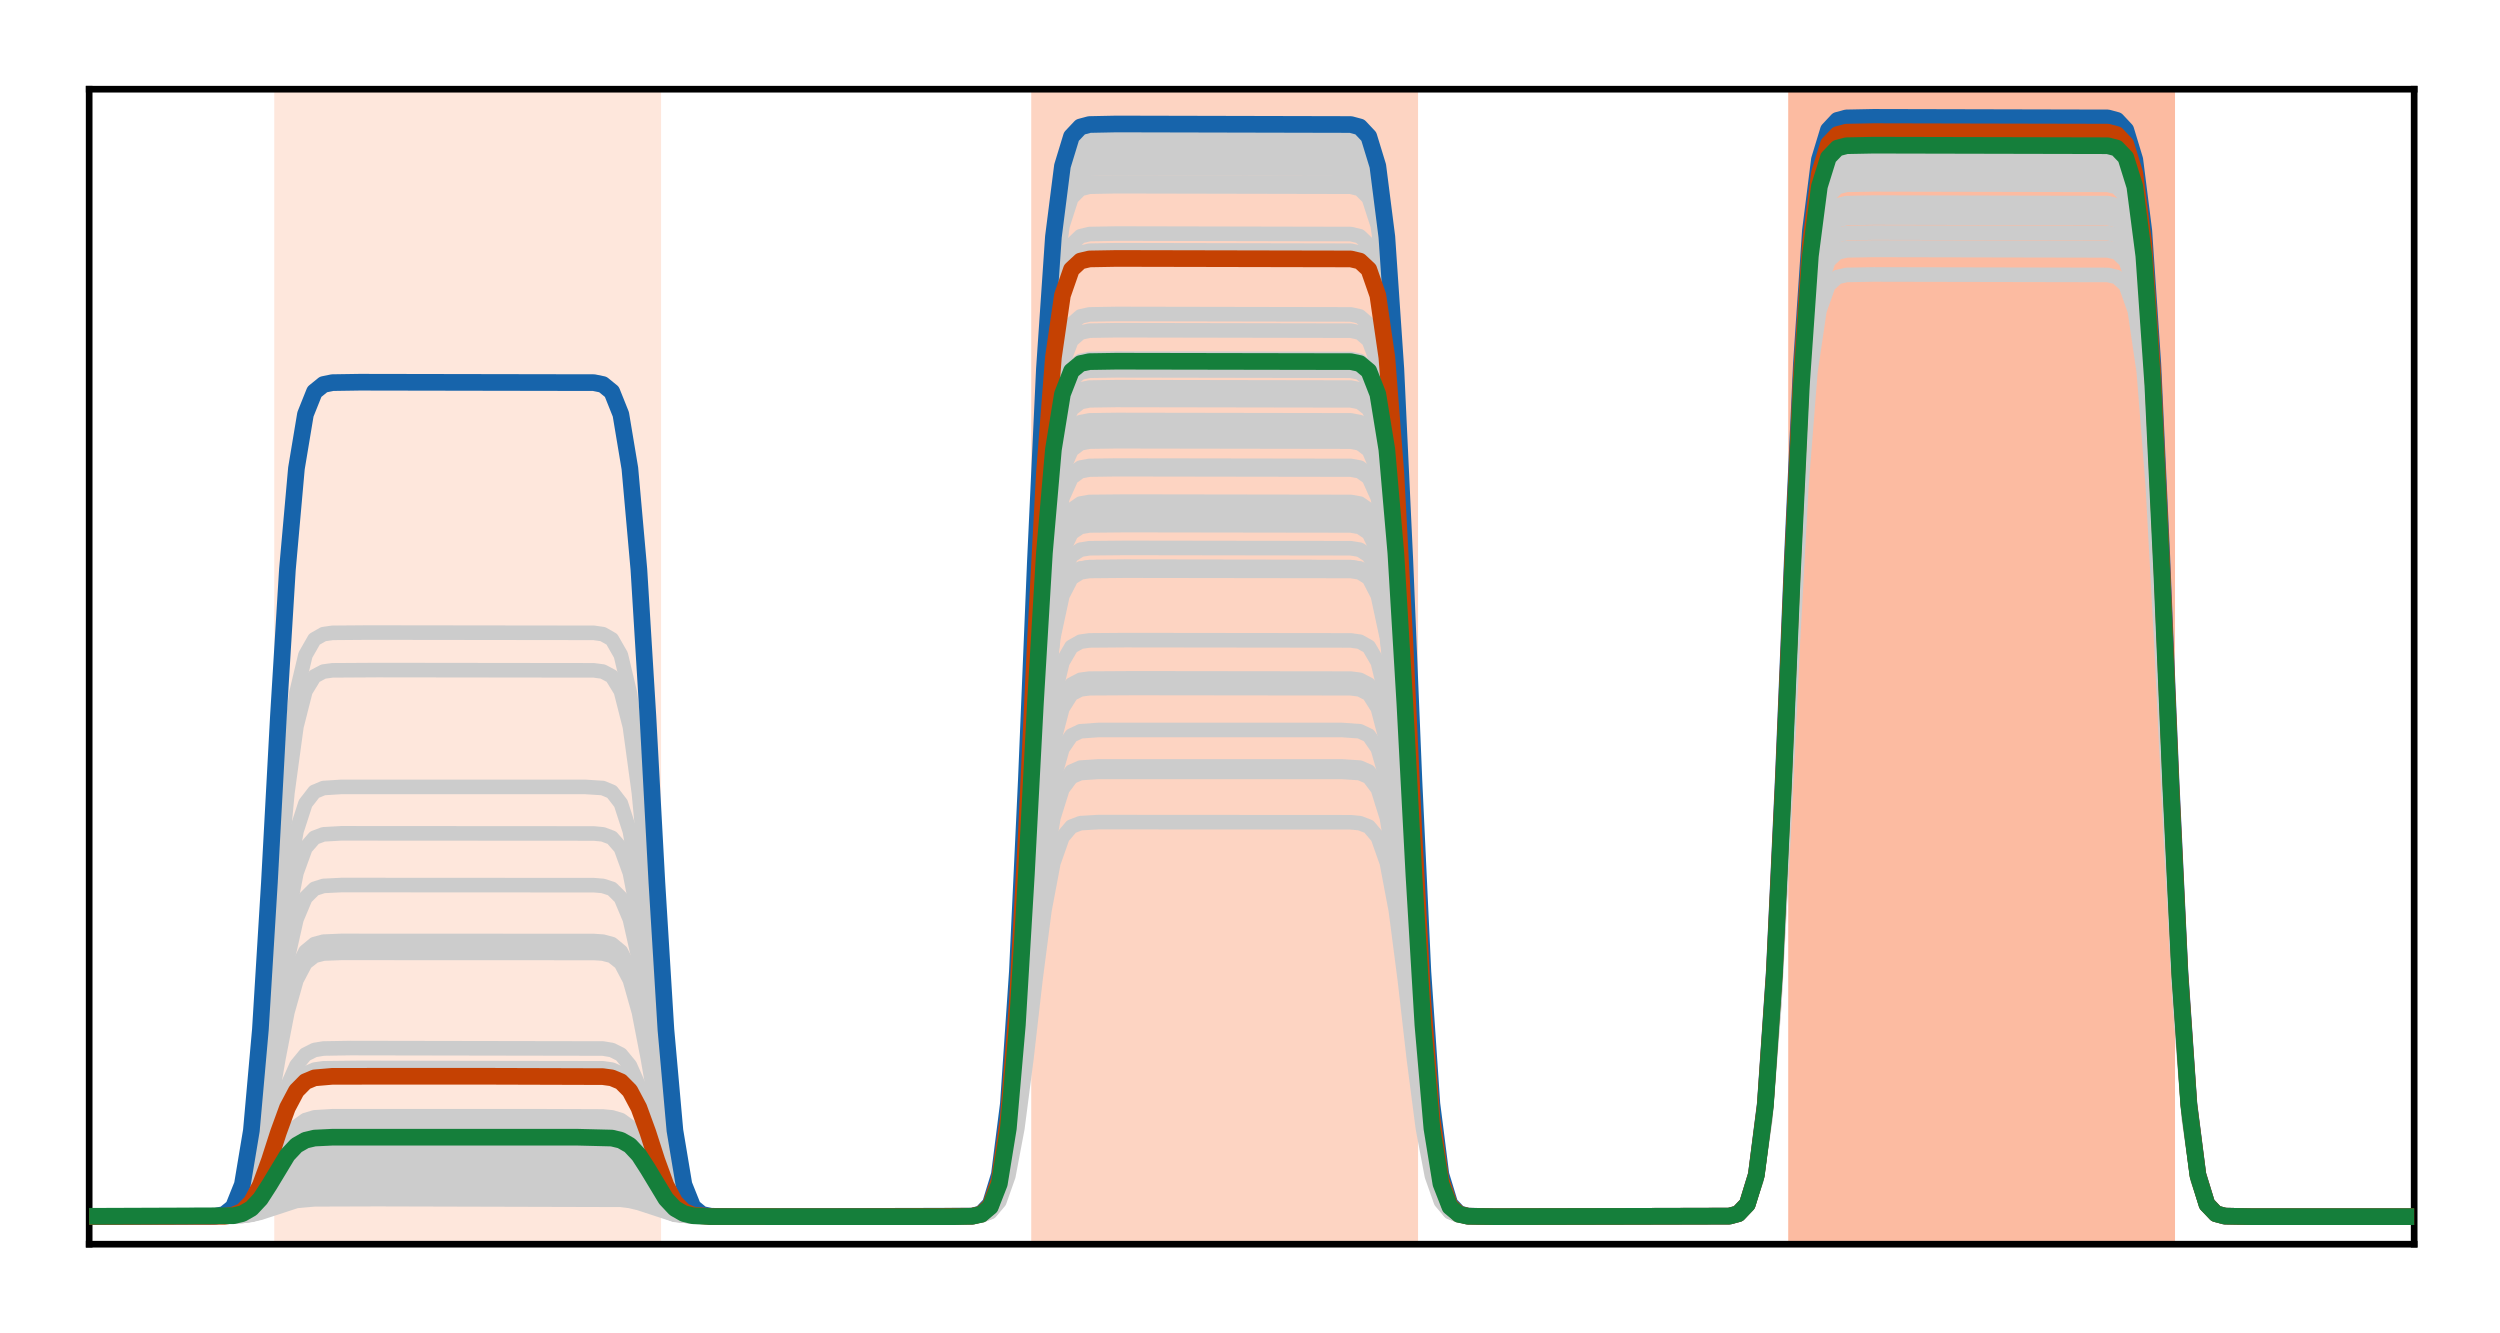 <?xml version="1.0" encoding="utf-8" standalone="no"?>
<!DOCTYPE svg PUBLIC "-//W3C//DTD SVG 1.1//EN"
  "http://www.w3.org/Graphics/SVG/1.1/DTD/svg11.dtd">
<!-- Created with matplotlib (http://matplotlib.org/) -->
<svg height="160pt" version="1.1" viewBox="0 0 300 160" width="300pt" xmlns="http://www.w3.org/2000/svg" xmlns:xlink="http://www.w3.org/1999/xlink">
 <defs>
  <style type="text/css">
*{stroke-linecap:butt;stroke-linejoin:round;}
  </style>
 </defs>
 <g id="figure_1">
  <g id="patch_1">
   <path d="M 0 160 
L 300.4 160 
L 300.4 0 
L 0 0 
z
" style="fill:#ffffff;"/>
  </g>
  <g id="axes_1">
   <g id="patch_2">
    <path d="M 10.7 149.3 
L 289.7 149.3 
L 289.7 10.7 
L 10.7 10.7 
z
" style="fill:#ffffff;"/>
   </g>
   <g id="patch_3">
    <path clip-path="url(#p20b949e3fc)" d="M 33.409 149.3 
L 33.409 10.7 
L 78.828 10.7 
L 78.828 149.3 
z
" style="fill:#fee7dc;stroke:#fee7dc;stroke-linejoin:miter;"/>
   </g>
   <g id="patch_4">
    <path clip-path="url(#p20b949e3fc)" d="M 124.247 149.3 
L 124.247 10.7 
L 169.665 10.7 
L 169.665 149.3 
z
" style="fill:#fdd4c2;stroke:#fdd4c2;stroke-linejoin:miter;"/>
   </g>
   <g id="patch_5">
    <path clip-path="url(#p20b949e3fc)" d="M 215.084 149.3 
L 215.084 10.7 
L 260.502 10.7 
L 260.502 149.3 
z
" style="fill:#fcbba1;stroke:#fcbba1;stroke-linejoin:miter;"/>
   </g>
   <g id="line2d_1">
    <path clip-path="url(#p20b949e3fc)" d="M -1 146 
L 29.084 145.907 
L 30.165 145.75 
L 31.247 145.456 
L 35.572 143.825 
L 37.735 143.602 
L 44.223 143.575 
L 74.502 143.668 
L 75.584 143.825 
L 76.665 144.118 
L 80.991 145.75 
L 83.153 145.972 
L 89.642 146 
L 116.677 145.973 
L 117.758 145.855 
L 118.84 145.387 
L 119.921 143.946 
L 121.002 140.489 
L 122.084 134.031 
L 123.165 124.635 
L 124.247 113.988 
L 125.328 104.591 
L 126.409 98.133 
L 127.491 94.677 
L 128.572 93.236 
L 129.653 92.768 
L 131.816 92.626 
L 161.014 92.626 
L 163.177 92.768 
L 164.258 93.236 
L 165.34 94.677 
L 166.421 98.133 
L 167.502 104.591 
L 168.584 113.988 
L 169.665 124.635 
L 170.747 134.031 
L 171.828 140.489 
L 172.909 143.946 
L 173.991 145.387 
L 175.072 145.855 
L 177.235 145.996 
L 206.433 145.992 
L 207.514 145.942 
L 208.595 145.685 
L 209.677 144.668 
L 210.758 141.536 
L 211.84 134.023 
L 212.921 119.987 
L 214.002 99.564 
L 215.084 76.423 
L 216.165 56.001 
L 217.247 41.964 
L 218.328 34.451 
L 219.409 31.32 
L 220.491 30.303 
L 221.572 30.046 
L 224.816 29.987 
L 252.933 30.046 
L 254.014 30.303 
L 255.095 31.32 
L 256.177 34.451 
L 257.258 41.964 
L 258.34 56.001 
L 259.421 76.423 
L 260.502 99.564 
L 261.584 119.987 
L 262.665 134.023 
L 263.747 141.536 
L 264.828 144.668 
L 265.909 145.685 
L 266.991 145.942 
L 270.235 146 
L 301.4 146 
L 301.4 146 
" style="fill:none;stroke:#cccccc;stroke-linecap:square;stroke-width:1.75;"/>
   </g>
   <g id="line2d_2">
    <path clip-path="url(#p20b949e3fc)" d="M -1 146 
L 25.84 145.977 
L 26.921 145.875 
L 28.002 145.472 
L 29.084 144.23 
L 30.165 141.25 
L 31.247 135.684 
L 32.328 127.586 
L 33.409 118.409 
L 34.491 110.31 
L 35.572 104.744 
L 36.653 101.765 
L 37.735 100.523 
L 38.816 100.12 
L 40.979 99.998 
L 71.258 100.018 
L 72.34 100.12 
L 73.421 100.523 
L 74.502 101.765 
L 75.584 104.744 
L 76.665 110.31 
L 77.747 118.409 
L 78.828 127.586 
L 79.909 135.684 
L 80.991 141.25 
L 82.072 144.23 
L 83.153 145.472 
L 84.235 145.875 
L 86.398 145.997 
L 115.595 145.992 
L 116.677 145.936 
L 117.758 145.655 
L 118.84 144.542 
L 119.921 141.114 
L 121.002 132.891 
L 122.084 117.529 
L 123.165 95.176 
L 124.247 69.848 
L 125.328 47.496 
L 126.409 32.133 
L 127.491 23.91 
L 128.572 20.483 
L 129.653 19.37 
L 130.735 19.088 
L 133.979 19.025 
L 162.095 19.088 
L 163.177 19.37 
L 164.258 20.483 
L 165.34 23.91 
L 166.421 32.133 
L 167.502 47.496 
L 168.584 69.848 
L 169.665 95.176 
L 170.747 117.529 
L 171.828 132.891 
L 172.909 141.114 
L 173.991 144.542 
L 175.072 145.655 
L 176.153 145.936 
L 179.398 146 
L 207.514 145.934 
L 208.595 145.642 
L 209.677 144.49 
L 210.758 140.939 
L 211.84 132.422 
L 212.921 116.511 
L 214.002 93.359 
L 215.084 67.125 
L 216.165 43.973 
L 217.247 28.062 
L 218.328 19.545 
L 219.409 15.994 
L 220.491 14.842 
L 221.572 14.55 
L 224.816 14.484 
L 252.933 14.55 
L 254.014 14.842 
L 255.095 15.994 
L 256.177 19.545 
L 257.258 28.062 
L 258.34 43.973 
L 259.421 67.125 
L 260.502 93.359 
L 261.584 116.511 
L 262.665 132.422 
L 263.747 140.939 
L 264.828 144.49 
L 265.909 145.642 
L 266.991 145.934 
L 270.235 146 
L 301.4 146 
L 301.4 146 
" style="fill:none;stroke:#cccccc;stroke-linecap:square;stroke-width:1.75;"/>
   </g>
   <g id="line2d_3">
    <path clip-path="url(#p20b949e3fc)" d="M -1 146 
L 28.002 145.942 
L 29.084 145.805 
L 30.165 145.476 
L 31.247 144.861 
L 34.491 142.06 
L 35.572 141.446 
L 36.653 141.117 
L 38.816 140.935 
L 50.712 140.922 
L 73.421 140.98 
L 74.502 141.117 
L 75.584 141.446 
L 76.665 142.06 
L 79.909 144.861 
L 80.991 145.476 
L 82.072 145.805 
L 84.235 145.986 
L 96.13 146 
L 116.677 145.958 
L 117.758 145.774 
L 118.84 145.047 
L 119.921 142.807 
L 121.002 137.432 
L 122.084 127.392 
L 123.165 112.783 
L 124.247 96.228 
L 125.328 81.619 
L 126.409 71.579 
L 127.491 66.205 
L 128.572 63.964 
L 129.653 63.237 
L 130.735 63.053 
L 135.06 63.011 
L 162.095 63.053 
L 163.177 63.237 
L 164.258 63.964 
L 165.34 66.205 
L 166.421 71.579 
L 167.502 81.619 
L 168.584 96.228 
L 169.665 112.783 
L 170.747 127.392 
L 171.828 137.432 
L 172.909 142.807 
L 173.991 145.047 
L 175.072 145.774 
L 176.153 145.958 
L 180.479 146 
L 207.514 145.937 
L 208.595 145.66 
L 209.677 144.563 
L 210.758 141.186 
L 211.84 133.083 
L 212.921 117.946 
L 214.002 95.922 
L 215.084 70.965 
L 216.165 48.941 
L 217.247 33.804 
L 218.328 25.702 
L 219.409 22.324 
L 220.491 21.228 
L 221.572 20.951 
L 224.816 20.888 
L 252.933 20.951 
L 254.014 21.228 
L 255.095 22.324 
L 256.177 25.702 
L 257.258 33.804 
L 258.34 48.941 
L 259.421 70.965 
L 260.502 95.922 
L 261.584 117.946 
L 262.665 133.083 
L 263.747 141.186 
L 264.828 144.563 
L 265.909 145.66 
L 266.991 145.937 
L 270.235 146 
L 301.4 146 
L 301.4 146 
" style="fill:none;stroke:#cccccc;stroke-linecap:square;stroke-width:1.75;"/>
   </g>
   <g id="line2d_4">
    <path clip-path="url(#p20b949e3fc)" d="M -1 146 
L 28.002 145.959 
L 29.084 145.864 
L 30.165 145.634 
L 31.247 145.205 
L 35.572 142.822 
L 36.653 142.593 
L 38.816 142.466 
L 55.037 142.456 
L 73.421 142.497 
L 74.502 142.593 
L 75.584 142.822 
L 76.665 143.251 
L 80.991 145.634 
L 82.072 145.864 
L 84.235 145.99 
L 100.456 146 
L 116.677 145.965 
L 117.758 145.812 
L 118.84 145.206 
L 119.921 143.338 
L 121.002 138.857 
L 122.084 130.487 
L 123.165 118.308 
L 124.247 104.508 
L 125.328 92.329 
L 126.409 83.958 
L 127.491 79.478 
L 128.572 77.61 
L 129.653 77.004 
L 130.735 76.85 
L 135.06 76.816 
L 162.095 76.85 
L 163.177 77.004 
L 164.258 77.61 
L 165.34 79.478 
L 166.421 83.958 
L 167.502 92.329 
L 168.584 104.508 
L 169.665 118.308 
L 170.747 130.487 
L 171.828 138.857 
L 172.909 143.338 
L 173.991 145.206 
L 175.072 145.812 
L 176.153 145.965 
L 180.479 146 
L 207.514 145.939 
L 208.595 145.669 
L 209.677 144.603 
L 210.758 141.318 
L 211.84 133.437 
L 212.921 118.714 
L 214.002 97.293 
L 215.084 73.02 
L 216.165 51.598 
L 217.247 36.876 
L 218.328 28.995 
L 219.409 25.71 
L 220.491 24.643 
L 221.572 24.374 
L 224.816 24.313 
L 252.933 24.374 
L 254.014 24.643 
L 255.095 25.71 
L 256.177 28.995 
L 257.258 36.876 
L 258.34 51.598 
L 259.421 73.02 
L 260.502 97.293 
L 261.584 118.714 
L 262.665 133.437 
L 263.747 141.318 
L 264.828 144.603 
L 265.909 145.669 
L 266.991 145.939 
L 270.235 146 
L 301.4 146 
L 301.4 146 
" style="fill:none;stroke:#cccccc;stroke-linecap:square;stroke-width:1.75;"/>
   </g>
   <g id="line2d_5">
    <path clip-path="url(#p20b949e3fc)" d="M -1 146 
L 26.921 145.914 
L 28.002 145.636 
L 29.084 144.782 
L 30.165 142.731 
L 31.247 138.901 
L 32.328 133.327 
L 33.409 127.012 
L 34.491 121.439 
L 35.572 117.608 
L 36.653 115.558 
L 37.735 114.703 
L 38.816 114.426 
L 40.979 114.342 
L 71.258 114.355 
L 72.34 114.426 
L 73.421 114.703 
L 74.502 115.558 
L 75.584 117.608 
L 76.665 121.439 
L 77.747 127.012 
L 78.828 133.327 
L 79.909 138.901 
L 80.991 142.731 
L 82.072 144.782 
L 83.153 145.636 
L 84.235 145.914 
L 86.398 145.998 
L 115.595 145.992 
L 116.677 145.938 
L 117.758 145.664 
L 118.84 144.58 
L 119.921 141.242 
L 121.002 133.234 
L 122.084 118.273 
L 123.165 96.506 
L 124.247 71.839 
L 125.328 50.072 
L 126.409 35.111 
L 127.491 27.103 
L 128.572 23.765 
L 129.653 22.681 
L 130.735 22.407 
L 133.979 22.345 
L 162.095 22.407 
L 163.177 22.681 
L 164.258 23.765 
L 165.34 27.103 
L 166.421 35.111 
L 167.502 50.072 
L 168.584 71.839 
L 169.665 96.506 
L 170.747 118.273 
L 171.828 133.234 
L 172.909 141.242 
L 173.991 144.58 
L 175.072 145.664 
L 176.153 145.938 
L 179.398 146 
L 207.514 145.934 
L 208.595 145.643 
L 209.677 144.494 
L 210.758 140.952 
L 211.84 132.457 
L 212.921 116.587 
L 214.002 93.495 
L 215.084 67.329 
L 216.165 44.237 
L 217.247 28.366 
L 218.328 19.871 
L 219.409 16.33 
L 220.491 15.18 
L 221.572 14.889 
L 224.816 14.823 
L 252.933 14.889 
L 254.014 15.18 
L 255.095 16.33 
L 256.177 19.871 
L 257.258 28.366 
L 258.34 44.237 
L 259.421 67.329 
L 260.502 93.495 
L 261.584 116.587 
L 262.665 132.457 
L 263.747 140.952 
L 264.828 144.494 
L 265.909 145.643 
L 266.991 145.934 
L 270.235 146 
L 301.4 146 
L 301.4 146 
" style="fill:none;stroke:#cccccc;stroke-linecap:square;stroke-width:1.75;"/>
   </g>
   <g id="line2d_6">
    <path clip-path="url(#p20b949e3fc)" d="M -1 146 
L 28.002 145.918 
L 29.084 145.725 
L 30.165 145.262 
L 31.247 144.398 
L 34.491 140.457 
L 35.572 139.593 
L 36.653 139.13 
L 37.735 138.937 
L 40.979 138.856 
L 73.421 138.937 
L 74.502 139.13 
L 75.584 139.593 
L 76.665 140.457 
L 79.909 144.398 
L 80.991 145.262 
L 82.072 145.725 
L 83.153 145.918 
L 86.398 146 
L 116.677 145.952 
L 117.758 145.743 
L 118.84 144.916 
L 119.921 142.366 
L 121.002 136.251 
L 122.084 124.827 
L 123.165 108.204 
L 124.247 89.368 
L 125.328 72.746 
L 126.409 61.321 
L 127.491 55.206 
L 128.572 52.657 
L 129.653 51.83 
L 130.735 51.62 
L 133.979 51.573 
L 162.095 51.62 
L 163.177 51.83 
L 164.258 52.657 
L 165.34 55.206 
L 166.421 61.321 
L 167.502 72.746 
L 168.584 89.368 
L 169.665 108.204 
L 170.747 124.827 
L 171.828 136.251 
L 172.909 142.366 
L 173.991 144.916 
L 175.072 145.743 
L 176.153 145.952 
L 179.398 146 
L 207.514 145.936 
L 208.595 145.654 
L 209.677 144.538 
L 210.758 141.102 
L 211.84 132.859 
L 212.921 117.46 
L 214.002 95.053 
L 215.084 69.664 
L 216.165 47.257 
L 217.247 31.858 
L 218.328 23.615 
L 219.409 20.179 
L 220.491 19.063 
L 221.572 18.781 
L 224.816 18.717 
L 252.933 18.781 
L 254.014 19.063 
L 255.095 20.179 
L 256.177 23.615 
L 257.258 31.858 
L 258.34 47.257 
L 259.421 69.664 
L 260.502 95.053 
L 261.584 117.46 
L 262.665 132.859 
L 263.747 141.102 
L 264.828 144.538 
L 265.909 145.654 
L 266.991 145.936 
L 270.235 146 
L 301.4 146 
L 301.4 146 
" style="fill:none;stroke:#cccccc;stroke-linecap:square;stroke-width:1.75;"/>
   </g>
   <g id="line2d_7">
    <path clip-path="url(#p20b949e3fc)" d="M -1 146 
L 28.002 145.928 
L 29.084 145.76 
L 30.165 145.355 
L 31.247 144.6 
L 34.491 141.155 
L 35.572 140.399 
L 36.653 139.995 
L 37.735 139.826 
L 40.979 139.755 
L 73.421 139.826 
L 74.502 139.995 
L 75.584 140.399 
L 76.665 141.155 
L 79.909 144.6 
L 80.991 145.355 
L 82.072 145.76 
L 83.153 145.928 
L 86.398 146 
L 116.677 145.955 
L 117.758 145.755 
L 118.84 144.965 
L 119.921 142.532 
L 121.002 136.694 
L 122.084 125.789 
L 123.165 109.922 
L 124.247 91.943 
L 125.328 76.076 
L 126.409 65.17 
L 127.491 59.333 
L 128.572 56.9 
L 129.653 56.11 
L 130.735 55.91 
L 133.979 55.865 
L 162.095 55.91 
L 163.177 56.11 
L 164.258 56.9 
L 165.34 59.333 
L 166.421 65.17 
L 167.502 76.076 
L 168.584 91.943 
L 169.665 109.922 
L 170.747 125.789 
L 171.828 136.694 
L 172.909 142.532 
L 173.991 144.965 
L 175.072 145.755 
L 176.153 145.955 
L 179.398 146 
L 207.514 145.936 
L 208.595 145.656 
L 209.677 144.547 
L 210.758 141.131 
L 211.84 132.938 
L 212.921 117.63 
L 214.002 95.357 
L 215.084 70.118 
L 216.165 47.845 
L 217.247 32.537 
L 218.328 24.344 
L 219.409 20.928 
L 220.491 19.819 
L 221.572 19.539 
L 224.816 19.475 
L 252.933 19.539 
L 254.014 19.819 
L 255.095 20.928 
L 256.177 24.344 
L 257.258 32.537 
L 258.34 47.845 
L 259.421 70.118 
L 260.502 95.357 
L 261.584 117.63 
L 262.665 132.938 
L 263.747 141.131 
L 264.828 144.547 
L 265.909 145.656 
L 266.991 145.936 
L 270.235 146 
L 301.4 146 
L 301.4 146 
" style="fill:none;stroke:#cccccc;stroke-linecap:square;stroke-width:1.75;"/>
   </g>
   <g id="line2d_8">
    <path clip-path="url(#p20b949e3fc)" d="M -1 146 
L 28.002 145.946 
L 29.084 145.819 
L 30.165 145.513 
L 31.247 144.943 
L 34.491 142.344 
L 35.572 141.774 
L 36.653 141.469 
L 38.816 141.3 
L 50.712 141.287 
L 73.421 141.342 
L 74.502 141.469 
L 75.584 141.774 
L 76.665 142.344 
L 79.909 144.943 
L 80.991 145.513 
L 82.072 145.819 
L 84.235 145.987 
L 96.13 146 
L 116.677 145.96 
L 117.758 145.782 
L 118.84 145.078 
L 119.921 142.912 
L 121.002 137.715 
L 122.084 128.005 
L 123.165 113.878 
L 124.247 97.87 
L 125.328 83.742 
L 126.409 74.033 
L 127.491 68.835 
L 128.572 66.669 
L 129.653 65.966 
L 130.735 65.788 
L 135.06 65.747 
L 162.095 65.788 
L 163.177 65.966 
L 164.258 66.669 
L 165.34 68.835 
L 166.421 74.033 
L 167.502 83.742 
L 168.584 97.87 
L 169.665 113.878 
L 170.747 128.005 
L 171.828 137.715 
L 172.909 142.912 
L 173.991 145.078 
L 175.072 145.782 
L 176.153 145.96 
L 180.479 146 
L 207.514 145.937 
L 208.595 145.661 
L 209.677 144.57 
L 210.758 141.209 
L 211.84 133.145 
L 212.921 118.081 
L 214.002 96.162 
L 215.084 71.324 
L 216.165 49.405 
L 217.247 34.341 
L 218.328 26.277 
L 219.409 22.916 
L 220.491 21.824 
L 221.572 21.548 
L 224.816 21.486 
L 252.933 21.548 
L 254.014 21.824 
L 255.095 22.916 
L 256.177 26.277 
L 257.258 34.341 
L 258.34 49.405 
L 259.421 71.324 
L 260.502 96.162 
L 261.584 118.081 
L 262.665 133.145 
L 263.747 141.209 
L 264.828 144.57 
L 265.909 145.661 
L 266.991 145.937 
L 270.235 146 
L 301.4 146 
L 301.4 146 
" style="fill:none;stroke:#cccccc;stroke-linecap:square;stroke-width:1.75;"/>
   </g>
   <g id="line2d_9">
    <path clip-path="url(#p20b949e3fc)" d="M -1 146 
L 28.002 145.929 
L 29.084 145.763 
L 30.165 145.364 
L 31.247 144.618 
L 34.491 141.219 
L 35.572 140.473 
L 36.653 140.074 
L 38.816 139.854 
L 48.549 139.837 
L 73.421 139.908 
L 74.502 140.074 
L 75.584 140.473 
L 76.665 141.219 
L 79.909 144.618 
L 80.991 145.364 
L 82.072 145.763 
L 84.235 145.983 
L 93.967 146 
L 116.677 145.955 
L 117.758 145.756 
L 118.84 144.97 
L 119.921 142.549 
L 121.002 136.74 
L 122.084 125.888 
L 123.165 110.099 
L 124.247 92.207 
L 125.328 76.417 
L 126.409 65.566 
L 127.491 59.757 
L 128.572 57.336 
L 129.653 56.549 
L 130.735 56.351 
L 133.979 56.306 
L 162.095 56.351 
L 163.177 56.549 
L 164.258 57.336 
L 165.34 59.757 
L 166.421 65.566 
L 167.502 76.417 
L 168.584 92.207 
L 169.665 110.099 
L 170.747 125.888 
L 171.828 136.74 
L 172.909 142.549 
L 173.991 144.97 
L 175.072 145.756 
L 176.153 145.955 
L 179.398 146 
L 207.514 145.936 
L 208.595 145.656 
L 209.677 144.548 
L 210.758 141.135 
L 211.84 132.946 
L 212.921 117.648 
L 214.002 95.389 
L 215.084 70.167 
L 216.165 47.909 
L 217.247 32.61 
L 218.328 24.422 
L 219.409 21.009 
L 220.491 19.9 
L 221.572 19.62 
L 224.816 19.557 
L 252.933 19.62 
L 254.014 19.9 
L 255.095 21.009 
L 256.177 24.422 
L 257.258 32.61 
L 258.34 47.909 
L 259.421 70.167 
L 260.502 95.389 
L 261.584 117.648 
L 262.665 132.946 
L 263.747 141.135 
L 264.828 144.548 
L 265.909 145.656 
L 266.991 145.936 
L 270.235 146 
L 301.4 146 
L 301.4 146 
" style="fill:none;stroke:#cccccc;stroke-linecap:square;stroke-width:1.75;"/>
   </g>
   <g id="line2d_10">
    <path clip-path="url(#p20b949e3fc)" d="M -1 146 
L 26.921 145.892 
L 28.002 145.543 
L 29.084 144.469 
L 30.165 141.891 
L 31.247 137.076 
L 32.328 130.07 
L 33.409 122.131 
L 34.491 115.125 
L 35.572 110.31 
L 36.653 107.733 
L 37.735 106.658 
L 38.816 106.31 
L 40.979 106.204 
L 71.258 106.221 
L 72.34 106.31 
L 73.421 106.658 
L 74.502 107.733 
L 75.584 110.31 
L 76.665 115.125 
L 77.747 122.131 
L 78.828 130.07 
L 79.909 137.076 
L 80.991 141.891 
L 82.072 144.469 
L 83.153 145.543 
L 84.235 145.892 
L 86.398 145.997 
L 115.595 145.992 
L 116.677 145.937 
L 117.758 145.658 
L 118.84 144.555 
L 119.921 141.159 
L 121.002 133.011 
L 122.084 117.788 
L 123.165 95.64 
L 124.247 70.543 
L 125.328 48.395 
L 126.409 33.172 
L 127.491 25.024 
L 128.572 21.628 
L 129.653 20.525 
L 130.735 20.246 
L 133.979 20.183 
L 162.095 20.246 
L 163.177 20.525 
L 164.258 21.628 
L 165.34 25.024 
L 166.421 33.172 
L 167.502 48.395 
L 168.584 70.543 
L 169.665 95.64 
L 170.747 117.788 
L 171.828 133.011 
L 172.909 141.159 
L 173.991 144.555 
L 175.072 145.658 
L 176.153 145.937 
L 179.398 146 
L 207.514 145.934 
L 208.595 145.643 
L 209.677 144.491 
L 210.758 140.944 
L 211.84 132.434 
L 212.921 116.537 
L 214.002 93.406 
L 215.084 67.195 
L 216.165 44.064 
L 217.247 28.166 
L 218.328 19.657 
L 219.409 16.11 
L 220.491 14.958 
L 221.572 14.667 
L 224.816 14.601 
L 252.933 14.667 
L 254.014 14.958 
L 255.095 16.11 
L 256.177 19.657 
L 257.258 28.166 
L 258.34 44.064 
L 259.421 67.195 
L 260.502 93.406 
L 261.584 116.537 
L 262.665 132.434 
L 263.747 140.944 
L 264.828 144.491 
L 265.909 145.643 
L 266.991 145.934 
L 270.235 146 
L 301.4 146 
L 301.4 146 
" style="fill:none;stroke:#cccccc;stroke-linecap:square;stroke-width:1.75;"/>
   </g>
   <g id="line2d_11">
    <path clip-path="url(#p20b949e3fc)" d="M -1 146 
L 29.084 145.895 
L 30.165 145.718 
L 31.247 145.388 
L 35.572 143.551 
L 37.735 143.3 
L 43.142 143.269 
L 74.502 143.374 
L 75.584 143.551 
L 76.665 143.881 
L 80.991 145.718 
L 83.153 145.969 
L 88.56 146 
L 116.677 145.971 
L 117.758 145.841 
L 118.84 145.329 
L 119.921 143.753 
L 121.002 139.97 
L 122.084 132.904 
L 123.165 122.622 
L 124.247 110.971 
L 125.328 100.69 
L 126.409 93.623 
L 127.491 89.841 
L 128.572 88.264 
L 129.653 87.752 
L 131.816 87.597 
L 161.014 87.597 
L 163.177 87.752 
L 164.258 88.264 
L 165.34 89.841 
L 166.421 93.623 
L 167.502 100.69 
L 168.584 110.971 
L 169.665 122.622 
L 170.747 132.904 
L 171.828 139.97 
L 172.909 143.753 
L 173.991 145.329 
L 175.072 145.841 
L 177.235 145.996 
L 206.433 145.992 
L 207.514 145.941 
L 208.595 145.679 
L 209.677 144.644 
L 210.758 141.456 
L 211.84 133.808 
L 212.921 119.521 
L 214.002 98.733 
L 215.084 75.176 
L 216.165 54.388 
L 217.247 40.101 
L 218.328 32.453 
L 219.409 29.265 
L 220.491 28.23 
L 221.572 27.968 
L 224.816 27.909 
L 252.933 27.968 
L 254.014 28.23 
L 255.095 29.265 
L 256.177 32.453 
L 257.258 40.101 
L 258.34 54.388 
L 259.421 75.176 
L 260.502 98.733 
L 261.584 119.521 
L 262.665 133.808 
L 263.747 141.456 
L 264.828 144.644 
L 265.909 145.679 
L 266.991 145.941 
L 270.235 146 
L 301.4 146 
L 301.4 146 
" style="fill:none;stroke:#cccccc;stroke-linecap:square;stroke-width:1.75;"/>
   </g>
   <g id="line2d_12">
    <path clip-path="url(#p20b949e3fc)" d="M -1 146 
L 25.84 145.967 
L 26.921 145.822 
L 28.002 145.247 
L 29.084 143.476 
L 30.165 139.228 
L 31.247 131.292 
L 32.328 119.746 
L 33.409 106.662 
L 34.491 95.115 
L 35.572 87.18 
L 36.653 82.932 
L 37.735 81.161 
L 38.816 80.586 
L 39.898 80.441 
L 45.305 80.408 
L 71.258 80.441 
L 72.34 80.586 
L 73.421 81.161 
L 74.502 82.932 
L 75.584 87.18 
L 76.665 95.115 
L 77.747 106.662 
L 78.828 119.746 
L 79.909 131.292 
L 80.991 139.228 
L 82.072 143.476 
L 83.153 145.247 
L 84.235 145.822 
L 85.316 145.967 
L 90.723 146 
L 116.677 145.935 
L 117.758 145.649 
L 118.84 144.516 
L 119.921 141.027 
L 121.002 132.657 
L 122.084 117.021 
L 123.165 94.27 
L 124.247 68.49 
L 125.328 45.739 
L 126.409 30.102 
L 127.491 21.732 
L 128.572 18.243 
L 129.653 17.111 
L 130.735 16.824 
L 133.979 16.759 
L 162.095 16.824 
L 163.177 17.111 
L 164.258 18.243 
L 165.34 21.732 
L 166.421 30.102 
L 167.502 45.739 
L 168.584 68.49 
L 169.665 94.27 
L 170.747 117.021 
L 171.828 132.657 
L 172.909 141.027 
L 173.991 144.516 
L 175.072 145.649 
L 176.153 145.935 
L 179.398 146 
L 207.514 145.934 
L 208.595 145.642 
L 209.677 144.487 
L 210.758 140.931 
L 211.84 132.399 
L 212.921 116.461 
L 214.002 93.27 
L 215.084 66.992 
L 216.165 43.801 
L 217.247 27.862 
L 218.328 19.331 
L 219.409 15.774 
L 220.491 14.62 
L 221.572 14.328 
L 224.816 14.262 
L 252.933 14.328 
L 254.014 14.62 
L 255.095 15.774 
L 256.177 19.331 
L 257.258 27.862 
L 258.34 43.801 
L 259.421 66.992 
L 260.502 93.27 
L 261.584 116.461 
L 262.665 132.399 
L 263.747 140.931 
L 264.828 144.487 
L 265.909 145.642 
L 266.991 145.934 
L 270.235 146 
L 301.4 146 
L 301.4 146 
" style="fill:none;stroke:#cccccc;stroke-linecap:square;stroke-width:1.75;"/>
   </g>
   <g id="line2d_13">
    <path clip-path="url(#p20b949e3fc)" d="M -1 146 
L 25.84 145.974 
L 26.921 145.86 
L 28.002 145.408 
L 29.084 144.015 
L 30.165 140.675 
L 31.247 134.435 
L 32.328 125.356 
L 33.409 115.068 
L 34.491 105.989 
L 35.572 99.749 
L 36.653 96.409 
L 37.735 95.016 
L 38.816 94.564 
L 40.979 94.427 
L 70.177 94.427 
L 72.34 94.564 
L 73.421 95.016 
L 74.502 96.409 
L 75.584 99.749 
L 76.665 105.989 
L 77.747 115.068 
L 78.828 125.356 
L 79.909 134.435 
L 80.991 140.675 
L 82.072 144.015 
L 83.153 145.408 
L 84.235 145.86 
L 86.398 145.997 
L 115.595 145.991 
L 116.677 145.936 
L 117.758 145.653 
L 118.84 144.533 
L 119.921 141.083 
L 121.002 132.807 
L 122.084 117.347 
L 123.165 94.851 
L 124.247 69.361 
L 125.328 46.866 
L 126.409 31.405 
L 127.491 23.13 
L 128.572 19.68 
L 129.653 18.56 
L 130.735 18.277 
L 133.979 18.212 
L 162.095 18.277 
L 163.177 18.56 
L 164.258 19.68 
L 165.34 23.13 
L 166.421 31.405 
L 167.502 46.866 
L 168.584 69.361 
L 169.665 94.851 
L 170.747 117.347 
L 171.828 132.807 
L 172.909 141.083 
L 173.991 144.533 
L 175.072 145.653 
L 176.153 145.936 
L 179.398 146 
L 207.514 145.934 
L 208.595 145.642 
L 209.677 144.489 
L 210.758 140.936 
L 211.84 132.414 
L 212.921 116.493 
L 214.002 93.327 
L 215.084 67.077 
L 216.165 43.911 
L 217.247 27.989 
L 218.328 19.467 
L 219.409 15.915 
L 220.491 14.761 
L 221.572 14.47 
L 224.816 14.403 
L 252.933 14.47 
L 254.014 14.761 
L 255.095 15.915 
L 256.177 19.467 
L 257.258 27.989 
L 258.34 43.911 
L 259.421 67.077 
L 260.502 93.327 
L 261.584 116.493 
L 262.665 132.414 
L 263.747 140.936 
L 264.828 144.489 
L 265.909 145.642 
L 266.991 145.934 
L 270.235 146 
L 301.4 146 
L 301.4 146 
" style="fill:none;stroke:#cccccc;stroke-linecap:square;stroke-width:1.75;"/>
   </g>
   <g id="line2d_14">
    <path clip-path="url(#p20b949e3fc)" d="M -1 146 
L 26.921 145.91 
L 28.002 145.62 
L 29.084 144.727 
L 30.165 142.584 
L 31.247 138.58 
L 32.328 132.754 
L 33.409 126.153 
L 34.491 120.328 
L 35.572 116.324 
L 36.653 114.181 
L 37.735 113.288 
L 38.816 112.998 
L 40.979 112.91 
L 71.258 112.924 
L 72.34 112.998 
L 73.421 113.288 
L 74.502 114.181 
L 75.584 116.324 
L 76.665 120.328 
L 77.747 126.153 
L 78.828 132.754 
L 79.909 138.58 
L 80.991 142.584 
L 82.072 144.727 
L 83.153 145.62 
L 84.235 145.91 
L 86.398 145.998 
L 115.595 145.992 
L 116.677 145.938 
L 117.758 145.663 
L 118.84 144.575 
L 119.921 141.224 
L 121.002 133.187 
L 122.084 118.172 
L 123.165 96.324 
L 124.247 71.568 
L 125.328 49.721 
L 126.409 34.705 
L 127.491 26.668 
L 128.572 23.318 
L 129.653 22.23 
L 130.735 21.955 
L 133.979 21.892 
L 162.095 21.955 
L 163.177 22.23 
L 164.258 23.318 
L 165.34 26.668 
L 166.421 34.705 
L 167.502 49.721 
L 168.584 71.568 
L 169.665 96.324 
L 170.747 118.172 
L 171.828 133.187 
L 172.909 141.224 
L 173.991 144.575 
L 175.072 145.663 
L 176.153 145.938 
L 179.398 146 
L 207.514 145.934 
L 208.595 145.643 
L 209.677 144.493 
L 210.758 140.951 
L 211.84 132.453 
L 212.921 116.576 
L 214.002 93.476 
L 215.084 67.3 
L 216.165 44.2 
L 217.247 28.324 
L 218.328 19.826 
L 219.409 16.283 
L 220.491 15.133 
L 221.572 14.842 
L 224.816 14.776 
L 252.933 14.842 
L 254.014 15.133 
L 255.095 16.283 
L 256.177 19.826 
L 257.258 28.324 
L 258.34 44.2 
L 259.421 67.3 
L 260.502 93.476 
L 261.584 116.576 
L 262.665 132.453 
L 263.747 140.951 
L 264.828 144.493 
L 265.909 145.643 
L 266.991 145.934 
L 270.235 146 
L 301.4 146 
L 301.4 146 
" style="fill:none;stroke:#cccccc;stroke-linecap:square;stroke-width:1.75;"/>
   </g>
   <g id="line2d_15">
    <path clip-path="url(#p20b949e3fc)" d="M -1 146 
L 28.002 145.902 
L 29.084 145.673 
L 30.165 145.122 
L 31.247 144.094 
L 32.328 142.597 
L 34.491 139.404 
L 35.572 138.376 
L 36.653 137.825 
L 37.735 137.595 
L 39.898 137.502 
L 71.258 137.502 
L 73.421 137.595 
L 74.502 137.825 
L 75.584 138.376 
L 76.665 139.404 
L 77.747 140.901 
L 79.909 144.094 
L 80.991 145.122 
L 82.072 145.673 
L 83.153 145.902 
L 85.316 145.996 
L 115.595 145.993 
L 116.677 145.95 
L 117.758 145.729 
L 118.84 144.857 
L 119.921 142.17 
L 121.002 135.723 
L 122.084 123.68 
L 123.165 106.157 
L 124.247 86.301 
L 125.328 68.778 
L 126.409 56.735 
L 127.491 50.289 
L 128.572 47.602 
L 129.653 46.729 
L 130.735 46.509 
L 133.979 46.459 
L 162.095 46.509 
L 163.177 46.729 
L 164.258 47.602 
L 165.34 50.289 
L 166.421 56.735 
L 167.502 68.778 
L 168.584 86.301 
L 169.665 106.157 
L 170.747 123.68 
L 171.828 135.723 
L 172.909 142.17 
L 173.991 144.857 
L 175.072 145.729 
L 176.153 145.95 
L 179.398 146 
L 207.514 145.936 
L 208.595 145.652 
L 209.677 144.529 
L 210.758 141.07 
L 211.84 132.774 
L 212.921 117.274 
L 214.002 94.722 
L 215.084 69.167 
L 216.165 46.616 
L 217.247 31.116 
L 218.328 22.819 
L 219.409 19.361 
L 220.491 18.238 
L 221.572 17.954 
L 224.816 17.89 
L 252.933 17.954 
L 254.014 18.238 
L 255.095 19.361 
L 256.177 22.819 
L 257.258 31.116 
L 258.34 46.616 
L 259.421 69.167 
L 260.502 94.722 
L 261.584 117.274 
L 262.665 132.774 
L 263.747 141.07 
L 264.828 144.529 
L 265.909 145.652 
L 266.991 145.936 
L 270.235 146 
L 301.4 146 
L 301.4 146 
" style="fill:none;stroke:#cccccc;stroke-linecap:square;stroke-width:1.75;"/>
   </g>
   <g id="line2d_16">
    <path clip-path="url(#p20b949e3fc)" d="M -1 146 
L 28.002 145.939 
L 29.084 145.797 
L 30.165 145.454 
L 31.247 144.814 
L 34.491 141.898 
L 35.572 141.259 
L 36.653 140.916 
L 38.816 140.727 
L 49.63 140.713 
L 73.421 140.773 
L 74.502 140.916 
L 75.584 141.259 
L 76.665 141.898 
L 79.909 144.814 
L 80.991 145.454 
L 82.072 145.797 
L 84.235 145.986 
L 95.049 146 
L 116.677 145.958 
L 117.758 145.77 
L 118.84 145.03 
L 119.921 142.751 
L 121.002 137.283 
L 122.084 127.068 
L 123.165 112.206 
L 124.247 95.364 
L 125.328 80.501 
L 126.409 70.286 
L 127.491 64.818 
L 128.572 62.539 
L 129.653 61.799 
L 130.735 61.612 
L 135.06 61.57 
L 162.095 61.612 
L 163.177 61.799 
L 164.258 62.539 
L 165.34 64.818 
L 166.421 70.286 
L 167.502 80.501 
L 168.584 95.364 
L 169.665 112.206 
L 170.747 127.068 
L 171.828 137.283 
L 172.909 142.751 
L 173.991 145.03 
L 175.072 145.77 
L 176.153 145.958 
L 180.479 146 
L 207.514 145.937 
L 208.595 145.659 
L 209.677 144.56 
L 210.758 141.174 
L 211.84 133.052 
L 212.921 117.879 
L 214.002 95.801 
L 215.084 70.784 
L 216.165 48.707 
L 217.247 33.534 
L 218.328 25.412 
L 219.409 22.026 
L 220.491 20.927 
L 221.572 20.649 
L 224.816 20.586 
L 252.933 20.649 
L 254.014 20.927 
L 255.095 22.026 
L 256.177 25.412 
L 257.258 33.534 
L 258.34 48.707 
L 259.421 70.784 
L 260.502 95.801 
L 261.584 117.879 
L 262.665 133.052 
L 263.747 141.174 
L 264.828 144.56 
L 265.909 145.659 
L 266.991 145.937 
L 270.235 146 
L 301.4 146 
L 301.4 146 
" style="fill:none;stroke:#cccccc;stroke-linecap:square;stroke-width:1.75;"/>
   </g>
   <g id="line2d_17">
    <path clip-path="url(#p20b949e3fc)" d="M -1 146 
L 28.002 145.965 
L 29.084 145.881 
L 30.165 145.682 
L 31.247 145.309 
L 35.572 143.238 
L 36.653 143.038 
L 38.816 142.928 
L 57.2 142.92 
L 73.421 142.955 
L 74.502 143.038 
L 75.584 143.238 
L 76.665 143.61 
L 80.991 145.682 
L 82.072 145.881 
L 84.235 145.992 
L 102.619 146 
L 116.677 145.968 
L 117.758 145.827 
L 118.84 145.271 
L 119.921 143.559 
L 121.002 139.45 
L 122.084 131.774 
L 123.165 120.606 
L 124.247 107.951 
L 125.328 96.783 
L 126.409 89.107 
L 127.491 84.998 
L 128.572 83.286 
L 129.653 82.729 
L 130.735 82.589 
L 136.142 82.557 
L 162.095 82.589 
L 163.177 82.729 
L 164.258 83.286 
L 165.34 84.998 
L 166.421 89.107 
L 167.502 96.783 
L 168.584 107.951 
L 169.665 120.606 
L 170.747 131.774 
L 171.828 139.45 
L 172.909 143.559 
L 173.991 145.271 
L 175.072 145.827 
L 176.153 145.968 
L 181.56 146 
L 207.514 145.94 
L 208.595 145.674 
L 209.677 144.623 
L 210.758 141.386 
L 211.84 133.622 
L 212.921 119.116 
L 214.002 98.009 
L 215.084 74.093 
L 216.165 52.986 
L 217.247 38.48 
L 218.328 30.715 
L 219.409 27.479 
L 220.491 26.428 
L 221.572 26.162 
L 224.816 26.102 
L 252.933 26.162 
L 254.014 26.428 
L 255.095 27.479 
L 256.177 30.715 
L 257.258 38.48 
L 258.34 52.986 
L 259.421 74.093 
L 260.502 98.009 
L 261.584 119.116 
L 262.665 133.622 
L 263.747 141.386 
L 264.828 144.623 
L 265.909 145.674 
L 266.991 145.94 
L 270.235 146 
L 301.4 146 
L 301.4 146 
" style="fill:none;stroke:#cccccc;stroke-linecap:square;stroke-width:1.75;"/>
   </g>
   <g id="line2d_18">
    <path clip-path="url(#p20b949e3fc)" d="M -1 146 
L 28.002 145.895 
L 29.084 145.648 
L 30.165 145.055 
L 31.247 143.948 
L 32.328 142.336 
L 34.491 138.899 
L 35.572 137.792 
L 36.653 137.199 
L 37.735 136.952 
L 39.898 136.851 
L 70.177 136.847 
L 73.421 136.952 
L 74.502 137.199 
L 75.584 137.792 
L 76.665 138.899 
L 77.747 140.51 
L 79.909 143.948 
L 80.991 145.055 
L 82.072 145.648 
L 83.153 145.895 
L 85.316 145.995 
L 114.514 146 
L 116.677 145.949 
L 117.758 145.724 
L 118.84 144.834 
L 119.921 142.092 
L 121.002 135.515 
L 122.084 123.227 
L 123.165 105.349 
L 124.247 85.09 
L 125.328 67.212 
L 126.409 54.924 
L 127.491 48.347 
L 128.572 45.605 
L 129.653 44.715 
L 130.735 44.49 
L 133.979 44.439 
L 162.095 44.49 
L 163.177 44.715 
L 164.258 45.605 
L 165.34 48.347 
L 166.421 54.924 
L 167.502 67.212 
L 168.584 85.09 
L 169.665 105.349 
L 170.747 123.227 
L 171.828 135.515 
L 172.909 142.092 
L 173.991 144.834 
L 175.072 145.724 
L 176.153 145.949 
L 179.398 146 
L 207.514 145.935 
L 208.595 145.651 
L 209.677 144.525 
L 210.758 141.059 
L 211.84 132.742 
L 212.921 117.206 
L 214.002 94.6 
L 215.084 68.984 
L 216.165 46.378 
L 217.247 30.841 
L 218.328 22.525 
L 219.409 19.058 
L 220.491 17.933 
L 221.572 17.648 
L 224.816 17.583 
L 252.933 17.648 
L 254.014 17.933 
L 255.095 19.058 
L 256.177 22.525 
L 257.258 30.841 
L 258.34 46.378 
L 259.421 68.984 
L 260.502 94.6 
L 261.584 117.206 
L 262.665 132.742 
L 263.747 141.059 
L 264.828 144.525 
L 265.909 145.651 
L 266.991 145.935 
L 270.235 146 
L 301.4 146 
L 301.4 146 
" style="fill:none;stroke:#cccccc;stroke-linecap:square;stroke-width:1.75;"/>
   </g>
   <g id="line2d_19">
    <path clip-path="url(#p20b949e3fc)" d="M -1 146 
L 29.084 145.905 
L 30.165 145.746 
L 31.247 145.448 
L 35.572 143.791 
L 37.735 143.565 
L 44.223 143.537 
L 74.502 143.632 
L 75.584 143.791 
L 76.665 144.089 
L 80.991 145.746 
L 83.153 145.972 
L 89.642 146 
L 116.677 145.973 
L 117.758 145.853 
L 118.84 145.38 
L 119.921 143.921 
L 121.002 140.422 
L 122.084 133.884 
L 123.165 124.373 
L 124.247 113.594 
L 125.328 104.083 
L 126.409 97.545 
L 127.491 94.046 
L 128.572 92.588 
L 129.653 92.114 
L 131.816 91.971 
L 161.014 91.971 
L 163.177 92.114 
L 164.258 92.588 
L 165.34 94.046 
L 166.421 97.545 
L 167.502 104.083 
L 168.584 113.594 
L 169.665 124.373 
L 170.747 133.884 
L 171.828 140.422 
L 172.909 143.921 
L 173.991 145.38 
L 175.072 145.853 
L 177.235 145.996 
L 206.433 145.992 
L 207.514 145.941 
L 208.595 145.684 
L 209.677 144.664 
L 210.758 141.525 
L 211.84 133.993 
L 212.921 119.922 
L 214.002 99.449 
L 215.084 76.25 
L 216.165 55.777 
L 217.247 41.706 
L 218.328 34.174 
L 219.409 31.034 
L 220.491 30.015 
L 221.572 29.757 
L 224.816 29.699 
L 252.933 29.757 
L 254.014 30.015 
L 255.095 31.034 
L 256.177 34.174 
L 257.258 41.706 
L 258.34 55.777 
L 259.421 76.25 
L 260.502 99.449 
L 261.584 119.922 
L 262.665 133.993 
L 263.747 141.525 
L 264.828 144.664 
L 265.909 145.684 
L 266.991 145.941 
L 270.235 146 
L 301.4 146 
L 301.4 146 
" style="fill:none;stroke:#cccccc;stroke-linecap:square;stroke-width:1.75;"/>
   </g>
   <g id="line2d_20">
    <path clip-path="url(#p20b949e3fc)" d="M -1 146 
L 28.002 145.949 
L 29.084 145.829 
L 30.165 145.542 
L 31.247 145.005 
L 34.491 142.559 
L 35.572 142.022 
L 36.653 141.735 
L 38.816 141.576 
L 51.793 141.564 
L 73.421 141.615 
L 74.502 141.735 
L 75.584 142.022 
L 76.665 142.559 
L 79.909 145.005 
L 80.991 145.542 
L 82.072 145.829 
L 84.235 145.988 
L 97.212 146 
L 116.677 145.961 
L 117.758 145.788 
L 118.84 145.104 
L 119.921 142.999 
L 121.002 137.949 
L 122.084 128.514 
L 123.165 114.785 
L 124.247 99.229 
L 125.328 85.501 
L 126.409 76.066 
L 127.491 71.015 
L 128.572 68.91 
L 129.653 68.226 
L 130.735 68.054 
L 135.06 68.014 
L 162.095 68.054 
L 163.177 68.226 
L 164.258 68.91 
L 165.34 71.015 
L 166.421 76.066 
L 167.502 85.501 
L 168.584 99.229 
L 169.665 114.785 
L 170.747 128.514 
L 171.828 137.949 
L 172.909 142.999 
L 173.991 145.104 
L 175.072 145.788 
L 176.153 145.961 
L 180.479 146 
L 207.514 145.938 
L 208.595 145.663 
L 209.677 144.576 
L 210.758 141.229 
L 211.84 133.199 
L 212.921 118.198 
L 214.002 96.371 
L 215.084 71.638 
L 216.165 49.811 
L 217.247 34.809 
L 218.328 26.78 
L 219.409 23.432 
L 220.491 22.346 
L 221.572 22.071 
L 224.816 22.009 
L 252.933 22.071 
L 254.014 22.346 
L 255.095 23.432 
L 256.177 26.78 
L 257.258 34.809 
L 258.34 49.811 
L 259.421 71.638 
L 260.502 96.371 
L 261.584 118.198 
L 262.665 133.199 
L 263.747 141.229 
L 264.828 144.576 
L 265.909 145.663 
L 266.991 145.938 
L 270.235 146 
L 301.4 146 
L 301.4 146 
" style="fill:none;stroke:#cccccc;stroke-linecap:square;stroke-width:1.75;"/>
   </g>
   <g id="line2d_21">
    <path clip-path="url(#p20b949e3fc)" d="M -1 146 
L 26.921 145.97 
L 28.002 145.873 
L 29.084 145.574 
L 30.165 144.856 
L 31.247 143.516 
L 32.328 141.566 
L 33.409 139.356 
L 34.491 137.406 
L 35.572 136.066 
L 36.653 135.349 
L 37.735 135.05 
L 39.898 134.928 
L 65.851 134.922 
L 72.34 134.953 
L 73.421 135.05 
L 74.502 135.349 
L 75.584 136.066 
L 76.665 137.406 
L 77.747 139.356 
L 78.828 141.566 
L 79.909 143.516 
L 80.991 144.856 
L 82.072 145.574 
L 83.153 145.873 
L 85.316 145.994 
L 111.27 146 
L 116.677 145.946 
L 117.758 145.711 
L 118.84 144.778 
L 119.921 141.907 
L 121.002 135.018 
L 122.084 122.148 
L 123.165 103.422 
L 124.247 82.203 
L 125.328 63.478 
L 126.409 50.608 
L 127.491 43.719 
L 128.572 40.847 
L 129.653 39.915 
L 130.735 39.679 
L 133.979 39.626 
L 162.095 39.679 
L 163.177 39.915 
L 164.258 40.847 
L 165.34 43.719 
L 166.421 50.608 
L 167.502 63.478 
L 168.584 82.203 
L 169.665 103.422 
L 170.747 122.148 
L 171.828 135.018 
L 172.909 141.907 
L 173.991 144.778 
L 175.072 145.711 
L 176.153 145.946 
L 179.398 146 
L 207.514 145.935 
L 208.595 145.649 
L 209.677 144.517 
L 210.758 141.032 
L 211.84 132.671 
L 212.921 117.051 
L 214.002 94.324 
L 215.084 68.571 
L 216.165 45.844 
L 217.247 30.224 
L 218.328 21.863 
L 219.409 18.378 
L 220.491 17.246 
L 221.572 16.96 
L 224.816 16.895 
L 252.933 16.96 
L 254.014 17.246 
L 255.095 18.378 
L 256.177 21.863 
L 257.258 30.224 
L 258.34 45.844 
L 259.421 68.571 
L 260.502 94.324 
L 261.584 117.051 
L 262.665 132.671 
L 263.747 141.032 
L 264.828 144.517 
L 265.909 145.649 
L 266.991 145.935 
L 270.235 146 
L 301.4 146 
L 301.4 146 
" style="fill:none;stroke:#cccccc;stroke-linecap:square;stroke-width:1.75;"/>
   </g>
   <g id="line2d_22">
    <path clip-path="url(#p20b949e3fc)" d="M -1 146 
L 26.921 145.951 
L 28.002 145.795 
L 29.084 145.313 
L 30.165 144.157 
L 31.247 141.997 
L 32.328 138.854 
L 33.409 135.293 
L 34.491 132.15 
L 35.572 129.991 
L 36.653 128.834 
L 37.735 128.352 
L 38.816 128.196 
L 43.142 128.147 
L 72.34 128.196 
L 73.421 128.352 
L 74.502 128.834 
L 75.584 129.991 
L 76.665 132.15 
L 77.747 135.293 
L 78.828 138.854 
L 79.909 141.997 
L 80.991 144.157 
L 82.072 145.313 
L 83.153 145.795 
L 84.235 145.951 
L 88.56 146 
L 116.677 145.942 
L 117.758 145.685 
L 118.84 144.668 
L 119.921 141.537 
L 121.002 134.027 
L 122.084 119.995 
L 123.165 99.579 
L 124.247 76.445 
L 125.328 56.029 
L 126.409 41.998 
L 127.491 34.487 
L 128.572 31.356 
L 129.653 30.34 
L 130.735 30.083 
L 133.979 30.025 
L 162.095 30.083 
L 163.177 30.34 
L 164.258 31.356 
L 165.34 34.487 
L 166.421 41.998 
L 167.502 56.029 
L 168.584 76.445 
L 169.665 99.579 
L 170.747 119.995 
L 171.828 134.027 
L 172.909 141.537 
L 173.991 144.668 
L 175.072 145.685 
L 176.153 145.942 
L 179.398 146 
L 207.514 145.934 
L 208.595 145.646 
L 209.677 144.503 
L 210.758 140.985 
L 211.84 132.545 
L 212.921 116.778 
L 214.002 93.836 
L 215.084 67.839 
L 216.165 44.898 
L 217.247 29.13 
L 218.328 20.69 
L 219.409 17.172 
L 220.491 16.03 
L 221.572 15.741 
L 224.816 15.675 
L 252.933 15.741 
L 254.014 16.03 
L 255.095 17.172 
L 256.177 20.69 
L 257.258 29.13 
L 258.34 44.898 
L 259.421 67.839 
L 260.502 93.836 
L 261.584 116.778 
L 262.665 132.545 
L 263.747 140.985 
L 264.828 144.503 
L 265.909 145.646 
L 266.991 145.934 
L 270.235 146 
L 301.4 146 
L 301.4 146 
" style="fill:none;stroke:#cccccc;stroke-linecap:square;stroke-width:1.75;"/>
   </g>
   <g id="line2d_23">
    <path clip-path="url(#p20b949e3fc)" d="M -1 146 
L 28.002 145.937 
L 29.084 145.788 
L 30.165 145.432 
L 31.247 144.767 
L 34.491 141.735 
L 35.572 141.069 
L 36.653 140.713 
L 38.816 140.517 
L 49.63 140.502 
L 73.421 140.565 
L 74.502 140.713 
L 75.584 141.069 
L 76.665 141.735 
L 79.909 144.767 
L 80.991 145.432 
L 82.072 145.788 
L 84.235 145.985 
L 95.049 146 
L 116.677 145.957 
L 117.758 145.767 
L 118.84 145.015 
L 119.921 142.698 
L 121.002 137.141 
L 122.084 126.76 
L 123.165 111.654 
L 124.247 94.538 
L 125.328 79.433 
L 126.409 69.051 
L 127.491 63.494 
L 128.572 61.178 
L 129.653 60.426 
L 130.735 60.235 
L 135.06 60.192 
L 162.095 60.235 
L 163.177 60.426 
L 164.258 61.178 
L 165.34 63.494 
L 166.421 69.051 
L 167.502 79.433 
L 168.584 94.538 
L 169.665 111.654 
L 170.747 126.76 
L 171.828 137.141 
L 172.909 142.698 
L 173.991 145.015 
L 175.072 145.767 
L 176.153 145.957 
L 180.479 146 
L 207.514 145.937 
L 208.595 145.658 
L 209.677 144.557 
L 210.758 141.163 
L 211.84 133.023 
L 212.921 117.816 
L 214.002 95.689 
L 215.084 70.617 
L 216.165 48.49 
L 217.247 33.283 
L 218.328 25.143 
L 219.409 21.749 
L 220.491 20.648 
L 221.572 20.369 
L 224.816 20.306 
L 252.933 20.369 
L 254.014 20.648 
L 255.095 21.749 
L 256.177 25.143 
L 257.258 33.283 
L 258.34 48.49 
L 259.421 70.617 
L 260.502 95.689 
L 261.584 117.816 
L 262.665 133.023 
L 263.747 141.163 
L 264.828 144.557 
L 265.909 145.658 
L 266.991 145.937 
L 270.235 146 
L 301.4 146 
L 301.4 146 
" style="fill:none;stroke:#cccccc;stroke-linecap:square;stroke-width:1.75;"/>
   </g>
   <g id="line2d_24">
    <path clip-path="url(#p20b949e3fc)" d="M -1 146 
L 28.002 145.949 
L 29.084 145.829 
L 30.165 145.542 
L 31.247 145.006 
L 34.491 142.56 
L 35.572 142.023 
L 36.653 141.736 
L 38.816 141.578 
L 51.793 141.566 
L 73.421 141.617 
L 74.502 141.736 
L 75.584 142.023 
L 76.665 142.56 
L 79.909 145.006 
L 80.991 145.542 
L 82.072 145.829 
L 84.235 145.988 
L 97.212 146 
L 116.677 145.961 
L 117.758 145.788 
L 118.84 145.105 
L 119.921 143 
L 121.002 137.95 
L 122.084 128.517 
L 123.165 114.791 
L 124.247 99.238 
L 125.328 85.513 
L 126.409 76.079 
L 127.491 71.03 
L 128.572 68.925 
L 129.653 68.242 
L 130.735 68.069 
L 135.06 68.03 
L 162.095 68.069 
L 163.177 68.242 
L 164.258 68.925 
L 165.34 71.03 
L 166.421 76.079 
L 167.502 85.513 
L 168.584 99.238 
L 169.665 114.791 
L 170.747 128.517 
L 171.828 137.95 
L 172.909 143 
L 173.991 145.105 
L 175.072 145.788 
L 176.153 145.961 
L 180.479 146 
L 207.514 145.938 
L 208.595 145.663 
L 209.677 144.576 
L 210.758 141.229 
L 211.84 133.2 
L 212.921 118.199 
L 214.002 96.372 
L 215.084 71.64 
L 216.165 49.814 
L 217.247 34.813 
L 218.328 26.783 
L 219.409 23.436 
L 220.491 22.349 
L 221.572 22.075 
L 224.816 22.012 
L 252.933 22.075 
L 254.014 22.349 
L 255.095 23.436 
L 256.177 26.783 
L 257.258 34.813 
L 258.34 49.814 
L 259.421 71.64 
L 260.502 96.372 
L 261.584 118.199 
L 262.665 133.2 
L 263.747 141.229 
L 264.828 144.576 
L 265.909 145.663 
L 266.991 145.938 
L 270.235 146 
L 301.4 146 
L 301.4 146 
" style="fill:none;stroke:#cccccc;stroke-linecap:square;stroke-width:1.75;"/>
   </g>
   <g id="line2d_25">
    <path clip-path="url(#p20b949e3fc)" d="M -1 146 
L 28.002 145.95 
L 29.084 145.831 
L 30.165 145.548 
L 31.247 145.017 
L 34.491 142.6 
L 35.572 142.07 
L 36.653 141.786 
L 38.816 141.63 
L 51.793 141.618 
L 73.421 141.668 
L 74.502 141.786 
L 75.584 142.07 
L 76.665 142.6 
L 79.909 145.017 
L 80.991 145.548 
L 82.072 145.831 
L 84.235 145.988 
L 97.212 146 
L 116.677 145.961 
L 117.758 145.789 
L 118.84 145.11 
L 119.921 143.017 
L 121.002 137.997 
L 122.084 128.617 
L 123.165 114.971 
L 124.247 99.507 
L 125.328 85.86 
L 126.409 76.481 
L 127.491 71.461 
L 128.572 69.368 
L 129.653 68.689 
L 130.735 68.517 
L 135.06 68.478 
L 162.095 68.517 
L 163.177 68.689 
L 164.258 69.368 
L 165.34 71.461 
L 166.421 76.481 
L 167.502 85.86 
L 168.584 99.507 
L 169.665 114.971 
L 170.747 128.617 
L 171.828 137.997 
L 172.909 143.017 
L 173.991 145.11 
L 175.072 145.789 
L 176.153 145.961 
L 180.479 146 
L 207.514 145.938 
L 208.595 145.663 
L 209.677 144.577 
L 210.758 141.233 
L 211.84 133.211 
L 212.921 118.222 
L 214.002 96.415 
L 215.084 71.704 
L 216.165 49.896 
L 217.247 34.908 
L 218.328 26.886 
L 219.409 23.541 
L 220.491 22.456 
L 221.572 22.181 
L 224.816 22.119 
L 252.933 22.181 
L 254.014 22.456 
L 255.095 23.541 
L 256.177 26.886 
L 257.258 34.908 
L 258.34 49.896 
L 259.421 71.704 
L 260.502 96.415 
L 261.584 118.222 
L 262.665 133.211 
L 263.747 141.233 
L 264.828 144.577 
L 265.909 145.663 
L 266.991 145.938 
L 270.235 146 
L 301.4 146 
L 301.4 146 
" style="fill:none;stroke:#cccccc;stroke-linecap:square;stroke-width:1.75;"/>
   </g>
   <g id="line2d_26">
    <path clip-path="url(#p20b949e3fc)" d="M -1 146 
L 25.84 145.965 
L 26.921 145.809 
L 28.002 145.195 
L 29.084 143.303 
L 30.165 138.764 
L 31.247 130.283 
L 32.328 117.944 
L 33.409 103.962 
L 34.491 91.623 
L 35.572 83.142 
L 36.653 78.603 
L 37.735 76.711 
L 38.816 76.096 
L 39.898 75.941 
L 44.223 75.906 
L 71.258 75.941 
L 72.34 76.096 
L 73.421 76.711 
L 74.502 78.603 
L 75.584 83.142 
L 76.665 91.623 
L 77.747 103.962 
L 78.828 117.944 
L 79.909 130.283 
L 80.991 138.764 
L 82.072 143.303 
L 83.153 145.195 
L 84.235 145.809 
L 85.316 145.965 
L 89.642 146 
L 116.677 145.935 
L 117.758 145.648 
L 118.84 144.512 
L 119.921 141.014 
L 121.002 132.621 
L 122.084 116.943 
L 123.165 94.131 
L 124.247 68.281 
L 125.328 45.469 
L 126.409 29.791 
L 127.491 21.399 
L 128.572 17.9 
L 129.653 16.765 
L 130.735 16.477 
L 133.979 16.412 
L 162.095 16.477 
L 163.177 16.765 
L 164.258 17.9 
L 165.34 21.399 
L 166.421 29.791 
L 167.502 45.469 
L 168.584 68.281 
L 169.665 94.131 
L 170.747 116.943 
L 171.828 132.621 
L 172.909 141.014 
L 173.991 144.512 
L 175.072 145.648 
L 176.153 145.935 
L 179.398 146 
L 207.514 145.934 
L 208.595 145.642 
L 209.677 144.487 
L 210.758 140.929 
L 211.84 132.396 
L 212.921 116.453 
L 214.002 93.257 
L 215.084 66.971 
L 216.165 43.775 
L 217.247 27.832 
L 218.328 19.299 
L 219.409 15.741 
L 220.491 14.586 
L 221.572 14.294 
L 224.816 14.228 
L 252.933 14.294 
L 254.014 14.586 
L 255.095 15.741 
L 256.177 19.299 
L 257.258 27.832 
L 258.34 43.775 
L 259.421 66.971 
L 260.502 93.257 
L 261.584 116.453 
L 262.665 132.396 
L 263.747 140.929 
L 264.828 144.487 
L 265.909 145.642 
L 266.991 145.934 
L 270.235 146 
L 301.4 146 
L 301.4 146 
" style="fill:none;stroke:#cccccc;stroke-linecap:square;stroke-width:1.75;"/>
   </g>
   <g id="line2d_27">
    <path clip-path="url(#p20b949e3fc)" d="M -1 146 
L 29.084 145.919 
L 30.165 145.783 
L 31.247 145.528 
L 35.572 144.112 
L 37.735 143.919 
L 45.305 143.894 
L 74.502 143.976 
L 75.584 144.112 
L 76.665 144.367 
L 80.991 145.783 
L 83.153 145.976 
L 90.723 146 
L 116.677 145.976 
L 117.758 145.871 
L 118.84 145.456 
L 119.921 144.178 
L 121.002 141.111 
L 122.084 135.383 
L 123.165 127.047 
L 124.247 117.602 
L 125.328 109.266 
L 126.409 103.537 
L 127.491 100.471 
L 128.572 99.192 
L 129.653 98.777 
L 131.816 98.652 
L 162.095 98.672 
L 163.177 98.777 
L 164.258 99.192 
L 165.34 100.471 
L 166.421 103.537 
L 167.502 109.266 
L 168.584 117.602 
L 169.665 127.047 
L 170.747 135.383 
L 171.828 141.111 
L 172.909 144.178 
L 173.991 145.456 
L 175.072 145.871 
L 177.235 145.997 
L 206.433 145.992 
L 207.514 145.943 
L 208.595 145.693 
L 209.677 144.702 
L 210.758 141.649 
L 211.84 134.327 
L 212.921 120.648 
L 214.002 100.744 
L 215.084 78.191 
L 216.165 58.287 
L 217.247 44.608 
L 218.328 37.286 
L 219.409 34.233 
L 220.491 33.242 
L 221.572 32.992 
L 224.816 32.935 
L 252.933 32.992 
L 254.014 33.242 
L 255.095 34.233 
L 256.177 37.286 
L 257.258 44.608 
L 258.34 58.287 
L 259.421 78.191 
L 260.502 100.744 
L 261.584 120.648 
L 262.665 134.327 
L 263.747 141.649 
L 264.828 144.702 
L 265.909 145.693 
L 266.991 145.943 
L 270.235 146 
L 301.4 146 
L 301.4 146 
" style="fill:none;stroke:#cccccc;stroke-linecap:square;stroke-width:1.75;"/>
   </g>
   <g id="line2d_28">
    <path clip-path="url(#p20b949e3fc)" d="M -1 146 
L 26.921 145.954 
L 28.002 145.804 
L 29.084 145.343 
L 30.165 144.238 
L 31.247 142.173 
L 32.328 139.169 
L 33.409 135.765 
L 34.491 132.761 
L 35.572 130.696 
L 36.653 129.591 
L 37.735 129.13 
L 39.898 128.942 
L 57.2 128.934 
L 72.34 128.98 
L 73.421 129.13 
L 74.502 129.591 
L 75.584 130.696 
L 76.665 132.761 
L 77.747 135.765 
L 78.828 139.169 
L 79.909 142.173 
L 80.991 144.238 
L 82.072 145.343 
L 83.153 145.804 
L 85.316 145.991 
L 102.619 146 
L 116.677 145.942 
L 117.758 145.687 
L 118.84 144.677 
L 119.921 141.567 
L 121.002 134.106 
L 122.084 120.167 
L 123.165 99.887 
L 124.247 76.906 
L 125.328 56.625 
L 126.409 42.687 
L 127.491 35.226 
L 128.572 32.116 
L 129.653 31.106 
L 130.735 30.851 
L 133.979 30.793 
L 162.095 30.851 
L 163.177 31.106 
L 164.258 32.116 
L 165.34 35.226 
L 166.421 42.687 
L 167.502 56.625 
L 168.584 76.906 
L 169.665 99.887 
L 170.747 120.167 
L 171.828 134.106 
L 172.909 141.567 
L 173.991 144.677 
L 175.072 145.687 
L 176.153 145.942 
L 179.398 146 
L 207.514 145.934 
L 208.595 145.646 
L 209.677 144.504 
L 210.758 140.989 
L 211.84 132.555 
L 212.921 116.798 
L 214.002 93.872 
L 215.084 67.894 
L 216.165 44.968 
L 217.247 29.212 
L 218.328 20.778 
L 219.409 17.262 
L 220.491 16.12 
L 221.572 15.832 
L 224.816 15.766 
L 252.933 15.832 
L 254.014 16.12 
L 255.095 17.262 
L 256.177 20.778 
L 257.258 29.212 
L 258.34 44.968 
L 259.421 67.894 
L 260.502 93.872 
L 261.584 116.798 
L 262.665 132.555 
L 263.747 140.989 
L 264.828 144.504 
L 265.909 145.646 
L 266.991 145.934 
L 270.235 146 
L 301.4 146 
L 301.4 146 
" style="fill:none;stroke:#cccccc;stroke-linecap:square;stroke-width:1.75;"/>
   </g>
   <g id="line2d_29">
    <path clip-path="url(#p20b949e3fc)" d="M -1 146 
L 26.921 145.967 
L 28.002 145.862 
L 29.084 145.536 
L 30.165 144.755 
L 31.247 143.297 
L 32.328 141.174 
L 33.409 138.769 
L 34.491 136.647 
L 35.572 135.189 
L 36.653 134.408 
L 37.735 134.082 
L 39.898 133.95 
L 63.688 133.944 
L 72.34 133.977 
L 73.421 134.082 
L 74.502 134.408 
L 75.584 135.189 
L 76.665 136.647 
L 77.747 138.769 
L 78.828 141.174 
L 79.909 143.297 
L 80.991 144.755 
L 82.072 145.536 
L 83.153 145.862 
L 85.316 145.994 
L 109.107 146 
L 116.677 145.945 
L 117.758 145.705 
L 118.84 144.756 
L 119.921 141.832 
L 121.002 134.817 
L 122.084 121.711 
L 123.165 102.642 
L 124.247 81.034 
L 125.328 61.965 
L 126.409 48.859 
L 127.491 41.844 
L 128.572 38.92 
L 129.653 37.97 
L 130.735 37.73 
L 133.979 37.676 
L 162.095 37.73 
L 163.177 37.97 
L 164.258 38.92 
L 165.34 41.844 
L 166.421 48.859 
L 167.502 61.965 
L 168.584 81.034 
L 169.665 102.642 
L 170.747 121.711 
L 171.828 134.817 
L 172.909 141.832 
L 173.991 144.756 
L 175.072 145.705 
L 176.153 145.945 
L 179.398 146 
L 207.514 145.935 
L 208.595 145.648 
L 209.677 144.514 
L 210.758 141.022 
L 211.84 132.644 
L 212.921 116.992 
L 214.002 94.219 
L 215.084 68.413 
L 216.165 45.64 
L 217.247 29.988 
L 218.328 21.61 
L 219.409 18.117 
L 220.491 16.983 
L 221.572 16.697 
L 224.816 16.632 
L 252.933 16.697 
L 254.014 16.983 
L 255.095 18.117 
L 256.177 21.61 
L 257.258 29.988 
L 258.34 45.64 
L 259.421 68.413 
L 260.502 94.219 
L 261.584 116.992 
L 262.665 132.644 
L 263.747 141.022 
L 264.828 144.514 
L 265.909 145.648 
L 266.991 145.935 
L 270.235 146 
L 301.4 146 
L 301.4 146 
" style="fill:none;stroke:#cccccc;stroke-linecap:square;stroke-width:1.75;"/>
   </g>
   <g id="line2d_30">
    <path clip-path="url(#p20b949e3fc)" d="M -1 146 
L 28.002 145.937 
L 29.084 145.791 
L 30.165 145.438 
L 31.247 144.779 
L 34.491 141.776 
L 35.572 141.118 
L 36.653 140.765 
L 38.816 140.571 
L 49.63 140.556 
L 73.421 140.618 
L 74.502 140.765 
L 75.584 141.118 
L 76.665 141.776 
L 79.909 144.779 
L 80.991 145.438 
L 82.072 145.791 
L 84.235 145.985 
L 95.049 146 
L 116.677 145.957 
L 117.758 145.768 
L 118.84 145.019 
L 119.921 142.711 
L 121.002 137.177 
L 122.084 126.837 
L 123.165 111.792 
L 124.247 94.744 
L 125.328 79.7 
L 126.409 69.36 
L 127.491 63.825 
L 128.572 61.518 
L 129.653 60.769 
L 130.735 60.58 
L 135.06 60.537 
L 162.095 60.58 
L 163.177 60.769 
L 164.258 61.518 
L 165.34 63.825 
L 166.421 69.36 
L 167.502 79.7 
L 168.584 94.744 
L 169.665 111.792 
L 170.747 126.837 
L 171.828 137.177 
L 172.909 142.711 
L 173.991 145.019 
L 175.072 145.768 
L 176.153 145.957 
L 180.479 146 
L 207.514 145.937 
L 208.595 145.658 
L 209.677 144.557 
L 210.758 141.166 
L 211.84 133.031 
L 212.921 117.832 
L 214.002 95.717 
L 215.084 70.658 
L 216.165 48.544 
L 217.247 33.345 
L 218.328 25.209 
L 219.409 21.818 
L 220.491 20.717 
L 221.572 20.438 
L 224.816 20.375 
L 252.933 20.438 
L 254.014 20.717 
L 255.095 21.818 
L 256.177 25.209 
L 257.258 33.345 
L 258.34 48.544 
L 259.421 70.658 
L 260.502 95.717 
L 261.584 117.832 
L 262.665 133.031 
L 263.747 141.166 
L 264.828 144.557 
L 265.909 145.658 
L 266.991 145.937 
L 270.235 146 
L 301.4 146 
L 301.4 146 
" style="fill:none;stroke:#cccccc;stroke-linecap:square;stroke-width:1.75;"/>
   </g>
   <g id="line2d_31">
    <path clip-path="url(#p20b949e3fc)" d="M -1 146 
L 28.002 145.907 
L 29.084 145.69 
L 30.165 145.168 
L 31.247 144.194 
L 32.328 142.776 
L 34.491 139.751 
L 35.572 138.776 
L 36.653 138.254 
L 37.735 138.037 
L 39.898 137.948 
L 71.258 137.948 
L 73.421 138.037 
L 74.502 138.254 
L 75.584 138.776 
L 76.665 139.751 
L 77.747 141.169 
L 79.909 144.194 
L 80.991 145.168 
L 82.072 145.69 
L 83.153 145.907 
L 85.316 145.996 
L 115.595 145.993 
L 116.677 145.951 
L 117.758 145.733 
L 118.84 144.875 
L 119.921 142.229 
L 121.002 135.882 
L 122.084 124.024 
L 123.165 106.771 
L 124.247 87.221 
L 125.328 69.968 
L 126.409 58.11 
L 127.491 51.763 
L 128.572 49.117 
L 129.653 48.258 
L 130.735 48.041 
L 133.979 47.992 
L 162.095 48.041 
L 163.177 48.258 
L 164.258 49.117 
L 165.34 51.763 
L 166.421 58.11 
L 167.502 69.968 
L 168.584 87.221 
L 169.665 106.771 
L 170.747 124.024 
L 171.828 135.882 
L 172.909 142.229 
L 173.991 144.875 
L 175.072 145.733 
L 176.153 145.951 
L 179.398 146 
L 207.514 145.936 
L 208.595 145.652 
L 209.677 144.532 
L 210.758 141.08 
L 211.84 132.799 
L 212.921 117.328 
L 214.002 94.818 
L 215.084 69.311 
L 216.165 46.802 
L 217.247 31.331 
L 218.328 23.05 
L 219.409 19.598 
L 220.491 18.478 
L 221.572 18.194 
L 224.816 18.13 
L 252.933 18.194 
L 254.014 18.478 
L 255.095 19.598 
L 256.177 23.05 
L 257.258 31.331 
L 258.34 46.802 
L 259.421 69.311 
L 260.502 94.818 
L 261.584 117.328 
L 262.665 132.799 
L 263.747 141.08 
L 264.828 144.532 
L 265.909 145.652 
L 266.991 145.936 
L 270.235 146 
L 301.4 146 
L 301.4 146 
" style="fill:none;stroke:#cccccc;stroke-linecap:square;stroke-width:1.75;"/>
   </g>
   <g id="line2d_32">
    <path clip-path="url(#p20b949e3fc)" d="M -1 146 
L 28.002 145.89 
L 29.084 145.632 
L 30.165 145.013 
L 31.247 143.856 
L 32.328 142.172 
L 34.491 138.581 
L 35.572 137.424 
L 36.653 136.805 
L 37.735 136.547 
L 39.898 136.442 
L 69.095 136.437 
L 73.421 136.547 
L 74.502 136.805 
L 75.584 137.424 
L 76.665 138.581 
L 77.747 140.265 
L 79.909 143.856 
L 80.991 145.013 
L 82.072 145.632 
L 83.153 145.89 
L 85.316 145.995 
L 114.514 146 
L 116.677 145.948 
L 117.758 145.721 
L 118.84 144.82 
L 119.921 142.047 
L 121.002 135.395 
L 122.084 122.968 
L 123.165 104.886 
L 124.247 84.396 
L 125.328 66.314 
L 126.409 53.887 
L 127.491 47.235 
L 128.572 44.462 
L 129.653 43.562 
L 130.735 43.334 
L 133.979 43.282 
L 162.095 43.334 
L 163.177 43.562 
L 164.258 44.462 
L 165.34 47.235 
L 166.421 53.887 
L 167.502 66.314 
L 168.584 84.396 
L 169.665 104.886 
L 170.747 122.968 
L 171.828 135.395 
L 172.909 142.047 
L 173.991 144.82 
L 175.072 145.721 
L 176.153 145.948 
L 179.398 146 
L 207.514 145.935 
L 208.595 145.65 
L 209.677 144.523 
L 210.758 141.052 
L 211.84 132.725 
L 212.921 117.167 
L 214.002 94.531 
L 215.084 68.881 
L 216.165 46.245 
L 217.247 30.688 
L 218.328 22.361 
L 219.409 18.889 
L 220.491 17.762 
L 221.572 17.477 
L 224.816 17.413 
L 252.933 17.477 
L 254.014 17.762 
L 255.095 18.889 
L 256.177 22.361 
L 257.258 30.688 
L 258.34 46.245 
L 259.421 68.881 
L 260.502 94.531 
L 261.584 117.167 
L 262.665 132.725 
L 263.747 141.052 
L 264.828 144.523 
L 265.909 145.65 
L 266.991 145.935 
L 270.235 146 
L 301.4 146 
L 301.4 146 
" style="fill:none;stroke:#cccccc;stroke-linecap:square;stroke-width:1.75;"/>
   </g>
   <g id="line2d_33">
    <path clip-path="url(#p20b949e3fc)" d="M -1 146 
L 28.002 145.915 
L 29.084 145.714 
L 30.165 145.233 
L 31.247 144.335 
L 34.491 140.239 
L 35.572 139.341 
L 36.653 138.86 
L 37.735 138.66 
L 40.979 138.575 
L 73.421 138.66 
L 74.502 138.86 
L 75.584 139.341 
L 76.665 140.239 
L 79.909 144.335 
L 80.991 145.233 
L 82.072 145.714 
L 83.153 145.915 
L 86.398 146 
L 116.677 145.952 
L 117.758 145.74 
L 118.84 144.902 
L 119.921 142.321 
L 121.002 136.13 
L 122.084 124.563 
L 123.165 107.734 
L 124.247 88.663 
L 125.328 71.833 
L 126.409 60.267 
L 127.491 54.075 
L 128.572 51.494 
L 129.653 50.657 
L 130.735 50.445 
L 133.979 50.397 
L 162.095 50.445 
L 163.177 50.657 
L 164.258 51.494 
L 165.34 54.075 
L 166.421 60.267 
L 167.502 71.833 
L 168.584 88.663 
L 169.665 107.734 
L 170.747 124.563 
L 171.828 136.13 
L 172.909 142.321 
L 173.991 144.902 
L 175.072 145.74 
L 176.153 145.952 
L 179.398 146 
L 207.514 145.936 
L 208.595 145.653 
L 209.677 144.536 
L 210.758 141.095 
L 211.84 132.839 
L 212.921 117.416 
L 214.002 94.975 
L 215.084 69.545 
L 216.165 47.104 
L 217.247 31.681 
L 218.328 23.425 
L 219.409 19.984 
L 220.491 18.867 
L 221.572 18.584 
L 224.816 18.52 
L 252.933 18.584 
L 254.014 18.867 
L 255.095 19.984 
L 256.177 23.425 
L 257.258 31.681 
L 258.34 47.104 
L 259.421 69.545 
L 260.502 94.975 
L 261.584 117.416 
L 262.665 132.839 
L 263.747 141.095 
L 264.828 144.536 
L 265.909 145.653 
L 266.991 145.936 
L 270.235 146 
L 301.4 146 
L 301.4 146 
" style="fill:none;stroke:#cccccc;stroke-linecap:square;stroke-width:1.75;"/>
   </g>
   <g id="line2d_34">
    <path clip-path="url(#p20b949e3fc)" d="M -1 146 
L 26.921 145.945 
L 28.002 145.768 
L 29.084 145.221 
L 30.165 143.911 
L 31.247 141.463 
L 32.328 137.901 
L 33.409 133.865 
L 34.491 130.303 
L 35.572 127.856 
L 36.653 126.545 
L 37.735 125.999 
L 38.816 125.822 
L 42.06 125.767 
L 72.34 125.822 
L 73.421 125.999 
L 74.502 126.545 
L 75.584 127.856 
L 76.665 130.303 
L 77.747 133.865 
L 78.828 137.901 
L 79.909 141.463 
L 80.991 143.911 
L 82.072 145.221 
L 83.153 145.768 
L 84.235 145.945 
L 87.479 146 
L 116.677 145.941 
L 117.758 145.679 
L 118.84 144.645 
L 119.921 141.46 
L 121.002 133.82 
L 122.084 119.547 
L 123.165 98.78 
L 124.247 75.247 
L 125.328 54.479 
L 126.409 40.206 
L 127.491 32.566 
L 128.572 29.381 
L 129.653 28.347 
L 130.735 28.086 
L 133.979 28.026 
L 162.095 28.086 
L 163.177 28.347 
L 164.258 29.381 
L 165.34 32.566 
L 166.421 40.206 
L 167.502 54.479 
L 168.584 75.247 
L 169.665 98.78 
L 170.747 119.547 
L 171.828 133.82 
L 172.909 141.46 
L 173.991 144.645 
L 175.072 145.679 
L 176.153 145.941 
L 179.398 146 
L 207.514 145.934 
L 208.595 145.645 
L 209.677 144.501 
L 210.758 140.976 
L 211.84 132.521 
L 212.921 116.726 
L 214.002 93.743 
L 215.084 67.701 
L 216.165 44.718 
L 217.247 28.923 
L 218.328 20.468 
L 219.409 16.943 
L 220.491 15.799 
L 221.572 15.51 
L 224.816 15.444 
L 252.933 15.51 
L 254.014 15.799 
L 255.095 16.943 
L 256.177 20.468 
L 257.258 28.923 
L 258.34 44.718 
L 259.421 67.701 
L 260.502 93.743 
L 261.584 116.726 
L 262.665 132.521 
L 263.747 140.976 
L 264.828 144.501 
L 265.909 145.645 
L 266.991 145.934 
L 270.235 146 
L 301.4 146 
L 301.4 146 
" style="fill:none;stroke:#cccccc;stroke-linecap:square;stroke-width:1.75;"/>
   </g>
   <g id="line2d_35">
    <path clip-path="url(#p20b949e3fc)" d="M -1 146 
L 28.002 145.889 
L 29.084 145.628 
L 30.165 145.003 
L 31.247 143.834 
L 32.328 142.134 
L 34.491 138.507 
L 35.572 137.338 
L 36.653 136.712 
L 37.735 136.452 
L 39.898 136.346 
L 69.095 136.341 
L 73.421 136.452 
L 74.502 136.712 
L 75.584 137.338 
L 76.665 138.507 
L 77.747 140.207 
L 79.909 143.834 
L 80.991 145.003 
L 82.072 145.628 
L 83.153 145.889 
L 85.316 145.995 
L 114.514 146 
L 116.677 145.948 
L 117.758 145.72 
L 118.84 144.817 
L 119.921 142.037 
L 121.002 135.369 
L 122.084 122.91 
L 123.165 104.782 
L 124.247 84.24 
L 125.328 66.113 
L 126.409 53.654 
L 127.491 46.985 
L 128.572 44.205 
L 129.653 43.302 
L 130.735 43.074 
L 133.979 43.022 
L 162.095 43.074 
L 163.177 43.302 
L 164.258 44.205 
L 165.34 46.985 
L 166.421 53.654 
L 167.502 66.113 
L 168.584 84.24 
L 169.665 104.782 
L 170.747 122.91 
L 171.828 135.369 
L 172.909 142.037 
L 173.991 144.817 
L 175.072 145.72 
L 176.153 145.948 
L 179.398 146 
L 207.514 145.935 
L 208.595 145.65 
L 209.677 144.523 
L 210.758 141.051 
L 211.84 132.721 
L 212.921 117.159 
L 214.002 94.516 
L 215.084 68.859 
L 216.165 46.216 
L 217.247 30.654 
L 218.328 22.324 
L 219.409 18.852 
L 220.491 17.725 
L 221.572 17.44 
L 224.816 17.375 
L 252.933 17.44 
L 254.014 17.725 
L 255.095 18.852 
L 256.177 22.324 
L 257.258 30.654 
L 258.34 46.216 
L 259.421 68.859 
L 260.502 94.516 
L 261.584 117.159 
L 262.665 132.721 
L 263.747 141.051 
L 264.828 144.523 
L 265.909 145.65 
L 266.991 145.935 
L 270.235 146 
L 301.4 146 
L 301.4 146 
" style="fill:none;stroke:#cccccc;stroke-linecap:square;stroke-width:1.75;"/>
   </g>
   <g id="line2d_36">
    <path clip-path="url(#p20b949e3fc)" d="M -1 146 
L 28.002 145.964 
L 29.084 145.878 
L 30.165 145.673 
L 31.247 145.29 
L 35.572 143.16 
L 36.653 142.954 
L 38.816 142.841 
L 57.2 142.833 
L 73.421 142.869 
L 74.502 142.954 
L 75.584 143.16 
L 76.665 143.543 
L 80.991 145.673 
L 82.072 145.878 
L 84.235 145.991 
L 102.619 146 
L 116.677 145.967 
L 117.758 145.824 
L 118.84 145.258 
L 119.921 143.514 
L 121.002 139.331 
L 122.084 131.515 
L 123.165 120.144 
L 124.247 107.258 
L 125.328 95.886 
L 126.409 88.07 
L 127.491 83.887 
L 128.572 82.143 
L 129.653 81.577 
L 130.735 81.434 
L 136.142 81.401 
L 162.095 81.434 
L 163.177 81.577 
L 164.258 82.143 
L 165.34 83.887 
L 166.421 88.07 
L 167.502 95.886 
L 168.584 107.258 
L 169.665 120.144 
L 170.747 131.515 
L 171.828 139.331 
L 172.909 143.514 
L 173.991 145.258 
L 175.072 145.824 
L 176.153 145.967 
L 181.56 146 
L 207.514 145.939 
L 208.595 145.673 
L 209.677 144.619 
L 210.758 141.372 
L 211.84 133.582 
L 212.921 119.03 
L 214.002 97.857 
L 215.084 73.864 
L 216.165 52.69 
L 217.247 38.138 
L 218.328 30.349 
L 219.409 27.102 
L 220.491 26.047 
L 221.572 25.781 
L 224.816 25.72 
L 252.933 25.781 
L 254.014 26.047 
L 255.095 27.102 
L 256.177 30.349 
L 257.258 38.138 
L 258.34 52.69 
L 259.421 73.864 
L 260.502 97.857 
L 261.584 119.03 
L 262.665 133.582 
L 263.747 141.372 
L 264.828 144.619 
L 265.909 145.673 
L 266.991 145.939 
L 270.235 146 
L 301.4 146 
L 301.4 146 
" style="fill:none;stroke:#cccccc;stroke-linecap:square;stroke-width:1.75;"/>
   </g>
   <g id="line2d_37">
    <path clip-path="url(#p20b949e3fc)" d="M -1 146 
L 28.002 145.921 
L 29.084 145.737 
L 30.165 145.294 
L 31.247 144.467 
L 34.491 140.696 
L 35.572 139.869 
L 36.653 139.426 
L 37.735 139.242 
L 40.979 139.164 
L 73.421 139.242 
L 74.502 139.426 
L 75.584 139.869 
L 76.665 140.696 
L 79.909 144.467 
L 80.991 145.294 
L 82.072 145.737 
L 83.153 145.921 
L 86.398 146 
L 116.677 145.953 
L 117.758 145.747 
L 118.84 144.931 
L 119.921 142.419 
L 121.002 136.393 
L 122.084 125.135 
L 123.165 108.755 
L 124.247 90.193 
L 125.328 73.813 
L 126.409 62.554 
L 127.491 56.528 
L 128.572 54.016 
L 129.653 53.201 
L 130.735 52.995 
L 133.979 52.948 
L 162.095 52.995 
L 163.177 53.201 
L 164.258 54.016 
L 165.34 56.528 
L 166.421 62.554 
L 167.502 73.813 
L 168.584 90.193 
L 169.665 108.755 
L 170.747 125.135 
L 171.828 136.393 
L 172.909 142.419 
L 173.991 144.931 
L 175.072 145.747 
L 176.153 145.953 
L 179.398 146 
L 207.514 145.936 
L 208.595 145.655 
L 209.677 144.541 
L 210.758 141.111 
L 211.84 132.884 
L 212.921 117.513 
L 214.002 95.148 
L 215.084 69.805 
L 216.165 47.441 
L 217.247 32.07 
L 218.328 23.842 
L 219.409 20.412 
L 220.491 19.299 
L 221.572 19.017 
L 224.816 18.953 
L 252.933 19.017 
L 254.014 19.299 
L 255.095 20.412 
L 256.177 23.842 
L 257.258 32.07 
L 258.34 47.441 
L 259.421 69.805 
L 260.502 95.148 
L 261.584 117.513 
L 262.665 132.884 
L 263.747 141.111 
L 264.828 144.541 
L 265.909 145.655 
L 266.991 145.936 
L 270.235 146 
L 301.4 146 
L 301.4 146 
" style="fill:none;stroke:#cccccc;stroke-linecap:square;stroke-width:1.75;"/>
   </g>
   <g id="matplotlib.axis_1"/>
   <g id="matplotlib.axis_2"/>
   <g id="line2d_38">
    <path clip-path="url(#p20b949e3fc)" d="M -1 146 
L 25.84 145.95 
L 26.921 145.728 
L 28.002 144.85 
L 29.084 142.147 
L 30.165 135.662 
L 31.247 123.547 
L 32.328 105.92 
L 33.409 85.946 
L 34.491 68.319 
L 35.572 56.204 
L 36.653 49.719 
L 37.735 47.016 
L 38.816 46.138 
L 39.898 45.916 
L 43.142 45.866 
L 71.258 45.916 
L 72.34 46.138 
L 73.421 47.016 
L 74.502 49.719 
L 75.584 56.204 
L 76.665 68.319 
L 77.747 85.946 
L 78.828 105.92 
L 79.909 123.547 
L 80.991 135.662 
L 82.072 142.147 
L 83.153 144.85 
L 84.235 145.728 
L 85.316 145.95 
L 88.56 146 
L 116.677 145.934 
L 117.758 145.643 
L 118.84 144.494 
L 119.921 140.954 
L 121.002 132.463 
L 122.084 116.599 
L 123.165 93.516 
L 124.247 67.361 
L 125.328 44.278 
L 126.409 28.414 
L 127.491 19.923 
L 128.572 16.383 
L 129.653 15.234 
L 130.735 14.943 
L 133.979 14.877 
L 162.095 14.943 
L 163.177 15.234 
L 164.258 16.383 
L 165.34 19.923 
L 166.421 28.414 
L 167.502 44.278 
L 168.584 67.361 
L 169.665 93.516 
L 170.747 116.599 
L 171.828 132.463 
L 172.909 140.954 
L 173.991 144.494 
L 175.072 145.643 
L 176.153 145.934 
L 179.398 146 
L 207.514 145.934 
L 208.595 145.641 
L 209.677 144.485 
L 210.758 140.924 
L 211.84 132.381 
L 212.921 116.42 
L 214.002 93.198 
L 215.084 66.884 
L 216.165 43.662 
L 217.247 27.701 
L 218.328 19.158 
L 219.409 15.597 
L 220.491 14.441 
L 221.572 14.148 
L 224.816 14.082 
L 252.933 14.148 
L 254.014 14.441 
L 255.095 15.597 
L 256.177 19.158 
L 257.258 27.701 
L 258.34 43.662 
L 259.421 66.884 
L 260.502 93.198 
L 261.584 116.42 
L 262.665 132.381 
L 263.747 140.924 
L 264.828 144.485 
L 265.909 145.641 
L 266.991 145.934 
L 270.235 146 
L 301.4 146 
L 301.4 146 
" style="fill:none;stroke:#1764ab;stroke-linecap:square;stroke-width:2;"/>
   </g>
   <g id="patch_6">
    <path d="M 10.7 149.3 
L 10.7 10.7 
" style="fill:none;stroke:#000000;stroke-linecap:square;stroke-linejoin:miter;stroke-width:0.8;"/>
   </g>
   <g id="patch_7">
    <path d="M 289.7 149.3 
L 289.7 10.7 
" style="fill:none;stroke:#000000;stroke-linecap:square;stroke-linejoin:miter;stroke-width:0.8;"/>
   </g>
   <g id="patch_8">
    <path d="M 10.7 149.3 
L 289.7 149.3 
" style="fill:none;stroke:#000000;stroke-linecap:square;stroke-linejoin:miter;stroke-width:0.8;"/>
   </g>
   <g id="patch_9">
    <path d="M 10.7 10.7 
L 289.7 10.7 
" style="fill:none;stroke:#000000;stroke-linecap:square;stroke-linejoin:miter;stroke-width:0.8;"/>
   </g>
   <g id="line2d_39">
    <path clip-path="url(#p20b949e3fc)" d="M -1 146 
L 26.921 145.954 
L 28.002 145.806 
L 29.084 145.352 
L 30.165 144.26 
L 31.247 142.222 
L 32.328 139.255 
L 33.409 135.894 
L 34.491 132.928 
L 35.572 130.889 
L 36.653 129.798 
L 37.735 129.343 
L 39.898 129.158 
L 57.2 129.149 
L 72.34 129.195 
L 73.421 129.343 
L 74.502 129.798 
L 75.584 130.889 
L 76.665 132.928 
L 77.747 135.894 
L 78.828 139.255 
L 79.909 142.222 
L 80.991 144.26 
L 82.072 145.352 
L 83.153 145.806 
L 85.316 145.992 
L 102.619 146 
L 116.677 145.942 
L 117.758 145.687 
L 118.84 144.68 
L 119.921 141.575 
L 121.002 134.129 
L 122.084 120.217 
L 123.165 99.976 
L 124.247 77.039 
L 125.328 56.797 
L 126.409 42.885 
L 127.491 35.439 
L 128.572 32.335 
L 129.653 31.327 
L 130.735 31.072 
L 133.979 31.014 
L 162.095 31.072 
L 163.177 31.327 
L 164.258 32.335 
L 165.34 35.439 
L 166.421 42.885 
L 167.502 56.797 
L 168.584 77.039 
L 169.665 99.976 
L 170.747 120.217 
L 171.828 134.129 
L 172.909 141.575 
L 173.991 144.68 
L 175.072 145.687 
L 176.153 145.942 
L 179.398 146 
L 207.514 145.934 
L 208.595 145.646 
L 209.677 144.505 
L 210.758 140.99 
L 211.84 132.557 
L 212.921 116.804 
L 214.002 93.883 
L 215.084 67.91 
L 216.165 44.989 
L 217.247 29.235 
L 218.328 20.803 
L 219.409 17.288 
L 220.491 16.147 
L 221.572 15.858 
L 224.816 15.793 
L 252.933 15.858 
L 254.014 16.147 
L 255.095 17.288 
L 256.177 20.803 
L 257.258 29.235 
L 258.34 44.989 
L 259.421 67.91 
L 260.502 93.883 
L 261.584 116.804 
L 262.665 132.557 
L 263.747 140.99 
L 264.828 144.505 
L 265.909 145.646 
L 266.991 145.934 
L 270.235 146 
L 301.4 146 
L 301.4 146 
" style="fill:none;stroke:#c54102;stroke-linecap:square;stroke-width:2;"/>
   </g>
   <g id="line2d_40">
    <path clip-path="url(#p20b949e3fc)" d="M -1 146 
L 28.002 145.89 
L 29.084 145.633 
L 30.165 145.015 
L 31.247 143.861 
L 32.328 142.181 
L 34.491 138.599 
L 35.572 137.445 
L 36.653 136.827 
L 37.735 136.569 
L 39.898 136.464 
L 69.095 136.46 
L 73.421 136.569 
L 74.502 136.827 
L 75.584 137.445 
L 76.665 138.599 
L 77.747 140.278 
L 79.909 143.861 
L 80.991 145.015 
L 82.072 145.633 
L 83.153 145.89 
L 85.316 145.995 
L 114.514 146 
L 116.677 145.948 
L 117.758 145.721 
L 118.84 144.821 
L 119.921 142.05 
L 121.002 135.402 
L 122.084 122.982 
L 123.165 104.911 
L 124.247 84.434 
L 125.328 66.362 
L 126.409 53.942 
L 127.491 47.294 
L 128.572 44.523 
L 129.653 43.623 
L 130.735 43.396 
L 133.979 43.344 
L 162.095 43.396 
L 163.177 43.623 
L 164.258 44.523 
L 165.34 47.294 
L 166.421 53.942 
L 167.502 66.362 
L 168.584 84.434 
L 169.665 104.911 
L 170.747 122.982 
L 171.828 135.402 
L 172.909 142.05 
L 173.991 144.821 
L 175.072 145.721 
L 176.153 145.948 
L 179.398 146 
L 207.514 145.935 
L 208.595 145.65 
L 209.677 144.523 
L 210.758 141.052 
L 211.84 132.726 
L 212.921 117.169 
L 214.002 94.535 
L 215.084 68.887 
L 216.165 46.252 
L 217.247 30.696 
L 218.328 22.369 
L 219.409 18.898 
L 220.491 17.771 
L 221.572 17.486 
L 224.816 17.422 
L 252.933 17.486 
L 254.014 17.771 
L 255.095 18.898 
L 256.177 22.369 
L 257.258 30.696 
L 258.34 46.252 
L 259.421 68.887 
L 260.502 94.535 
L 261.584 117.169 
L 262.665 132.726 
L 263.747 141.052 
L 264.828 144.523 
L 265.909 145.65 
L 266.991 145.935 
L 270.235 146 
L 301.4 146 
L 301.4 146 
" style="fill:none;stroke:#157f3b;stroke-linecap:square;stroke-width:2;"/>
   </g>
  </g>
 </g>
 <defs>
  <clipPath id="p20b949e3fc">
   <rect height="138.6" width="279" x="10.7" y="10.7"/>
  </clipPath>
 </defs>
</svg>
